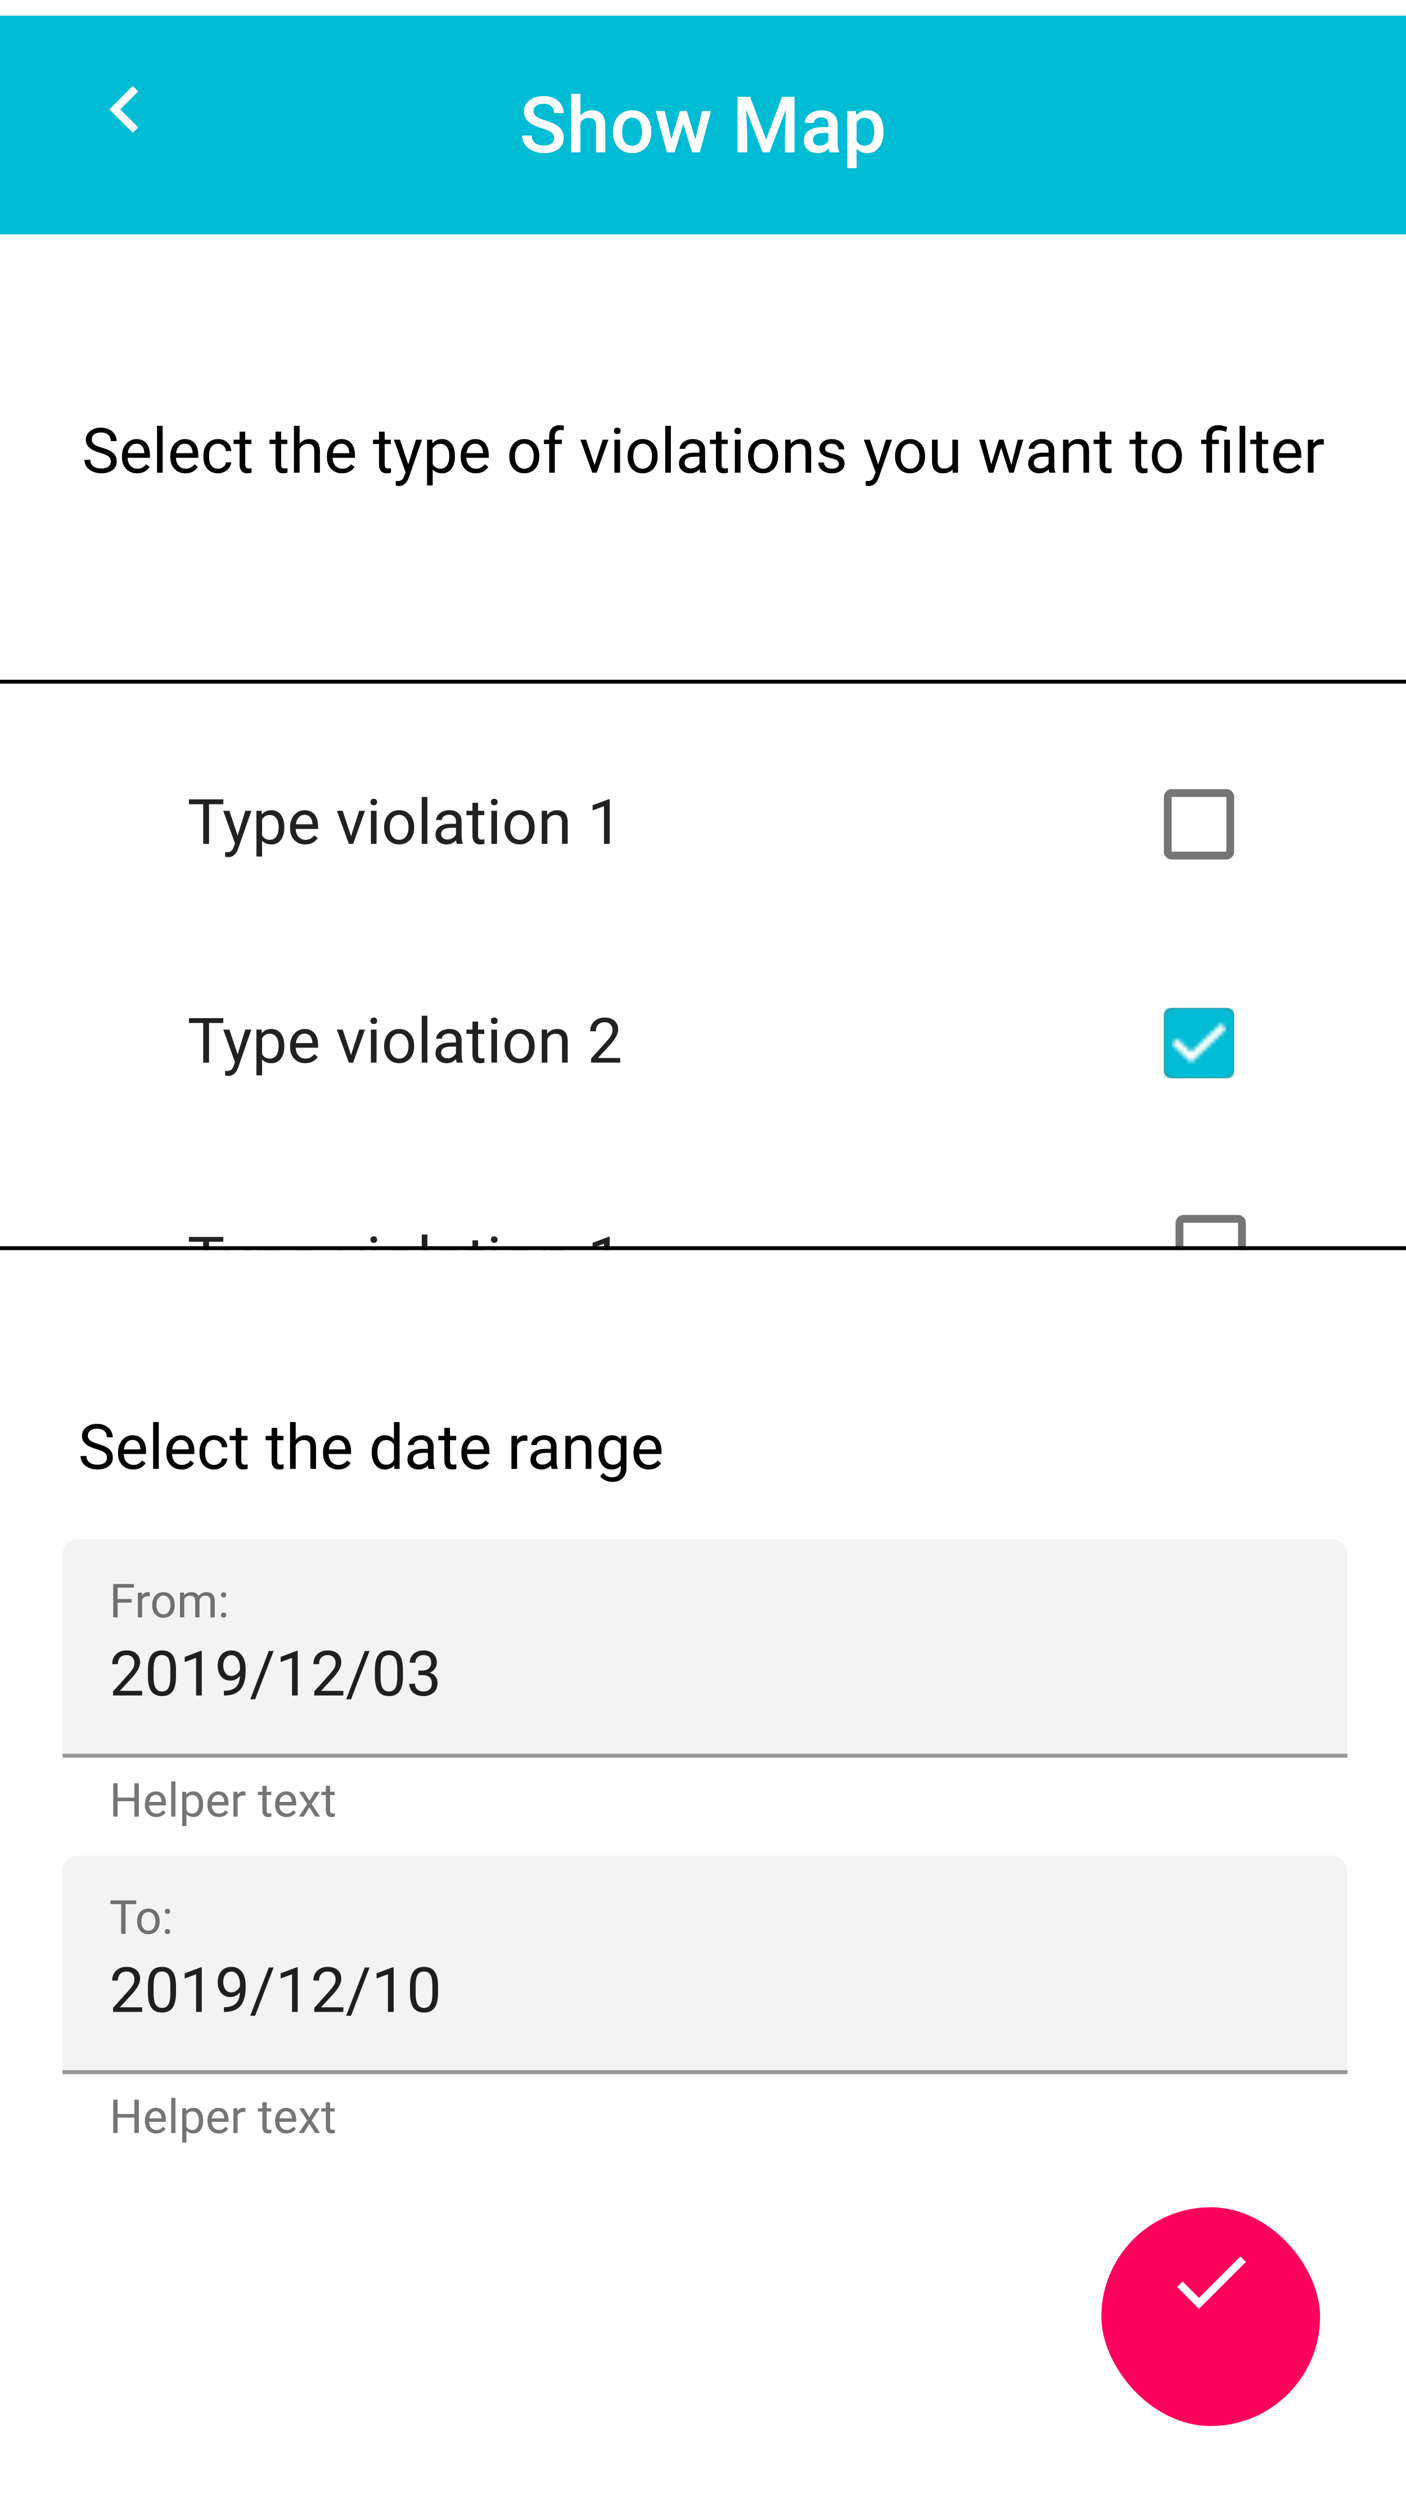 <svg width="360" height="640" viewBox="0 0 360 640" fill="none" xmlns="http://www.w3.org/2000/svg">
<g clip-path="url(#clip0)">
<rect width="360" height="640" fill="white"/>
<g filter="url(#filter0_dd)">
<rect width="360" height="56" fill="#00BCD4"/>
<path d="M141.865 31.338C141.865 30.713 141.644 30.231 141.201 29.893C140.765 29.554 139.974 29.212 138.828 28.867C137.682 28.522 136.771 28.138 136.094 27.715C134.798 26.901 134.15 25.84 134.15 24.531C134.15 23.385 134.616 22.441 135.547 21.699C136.484 20.957 137.699 20.586 139.189 20.586C140.179 20.586 141.061 20.768 141.836 21.133C142.611 21.497 143.219 22.018 143.662 22.695C144.105 23.366 144.326 24.111 144.326 24.932H141.865C141.865 24.189 141.631 23.61 141.162 23.193C140.7 22.77 140.036 22.559 139.17 22.559C138.363 22.559 137.734 22.731 137.285 23.076C136.842 23.421 136.621 23.903 136.621 24.521C136.621 25.042 136.862 25.479 137.344 25.83C137.826 26.175 138.62 26.514 139.727 26.846C140.833 27.171 141.722 27.546 142.393 27.969C143.063 28.385 143.555 28.867 143.867 29.414C144.18 29.954 144.336 30.589 144.336 31.318C144.336 32.503 143.88 33.447 142.969 34.15C142.064 34.847 140.833 35.195 139.277 35.195C138.249 35.195 137.301 35.007 136.436 34.629C135.576 34.245 134.906 33.717 134.424 33.047C133.949 32.376 133.711 31.595 133.711 30.703H136.182C136.182 31.51 136.449 32.135 136.982 32.578C137.516 33.021 138.281 33.242 139.277 33.242C140.137 33.242 140.781 33.07 141.211 32.725C141.647 32.373 141.865 31.911 141.865 31.338ZM148.613 25.586C149.388 24.688 150.368 24.238 151.553 24.238C153.805 24.238 154.948 25.524 154.98 28.096V35H152.607V28.184C152.607 27.454 152.448 26.94 152.129 26.641C151.816 26.335 151.354 26.182 150.742 26.182C149.792 26.182 149.082 26.605 148.613 27.451V35H146.24V20H148.613V25.586ZM156.943 29.619C156.943 28.584 157.148 27.653 157.559 26.826C157.969 25.993 158.545 25.355 159.287 24.912C160.029 24.463 160.882 24.238 161.846 24.238C163.271 24.238 164.427 24.697 165.312 25.615C166.204 26.533 166.686 27.751 166.758 29.268L166.768 29.824C166.768 30.866 166.566 31.797 166.162 32.617C165.765 33.438 165.192 34.072 164.443 34.522C163.701 34.971 162.842 35.195 161.865 35.195C160.374 35.195 159.18 34.7 158.281 33.711C157.389 32.715 156.943 31.39 156.943 29.736V29.619ZM159.316 29.824C159.316 30.912 159.541 31.764 159.99 32.383C160.439 32.995 161.064 33.301 161.865 33.301C162.666 33.301 163.288 32.988 163.73 32.363C164.18 31.738 164.404 30.824 164.404 29.619C164.404 28.551 164.173 27.705 163.711 27.08C163.255 26.455 162.633 26.143 161.846 26.143C161.071 26.143 160.456 26.452 160 27.07C159.544 27.682 159.316 28.6 159.316 29.824ZM178.057 31.729L179.736 24.434H182.051L179.17 35H177.217L174.951 27.744L172.725 35H170.771L167.881 24.434H170.195L171.904 31.65L174.072 24.434H175.859L178.057 31.729ZM192.051 20.781L196.152 31.68L200.244 20.781H203.438V35H200.977V30.312L201.221 24.043L197.021 35H195.254L191.064 24.053L191.309 30.312V35H188.848V20.781H192.051ZM212.451 35C212.347 34.798 212.256 34.469 212.178 34.014C211.423 34.801 210.498 35.195 209.404 35.195C208.343 35.195 207.477 34.893 206.807 34.287C206.136 33.682 205.801 32.933 205.801 32.041C205.801 30.915 206.217 30.052 207.051 29.453C207.891 28.848 209.089 28.545 210.645 28.545H212.1V27.852C212.1 27.305 211.947 26.869 211.641 26.543C211.335 26.211 210.869 26.045 210.244 26.045C209.704 26.045 209.261 26.182 208.916 26.455C208.571 26.722 208.398 27.064 208.398 27.48H206.025C206.025 26.901 206.217 26.361 206.602 25.859C206.986 25.352 207.507 24.954 208.164 24.668C208.828 24.381 209.567 24.238 210.381 24.238C211.618 24.238 212.604 24.551 213.34 25.176C214.076 25.794 214.453 26.667 214.473 27.793V32.559C214.473 33.509 214.606 34.268 214.873 34.834V35H212.451ZM209.844 33.291C210.312 33.291 210.752 33.177 211.162 32.949C211.579 32.721 211.891 32.415 212.1 32.031V30.039H210.82C209.941 30.039 209.281 30.192 208.838 30.498C208.395 30.804 208.174 31.237 208.174 31.797C208.174 32.253 208.324 32.617 208.623 32.891C208.929 33.158 209.336 33.291 209.844 33.291ZM226.211 29.824C226.211 31.458 225.84 32.764 225.098 33.74C224.355 34.71 223.359 35.195 222.109 35.195C220.951 35.195 220.023 34.815 219.326 34.053V39.062H216.953V24.434H219.141L219.238 25.508C219.935 24.662 220.882 24.238 222.08 24.238C223.369 24.238 224.378 24.72 225.107 25.684C225.843 26.641 226.211 27.972 226.211 29.678V29.824ZM223.848 29.619C223.848 28.564 223.636 27.728 223.213 27.109C222.796 26.491 222.197 26.182 221.416 26.182C220.446 26.182 219.749 26.582 219.326 27.383V32.07C219.756 32.891 220.459 33.301 221.436 33.301C222.191 33.301 222.78 32.998 223.203 32.393C223.633 31.781 223.848 30.856 223.848 29.619Z" fill="white"/>
</g>
<path fill-rule="evenodd" clip-rule="evenodd" d="M35.4 23.4L34 22L28 28L34 34L35.4 32.6L30.8 28L35.4 23.4Z" fill="white"/>
<path d="M25.672 115.93C24.385 115.56 23.448 115.107 22.859 114.57C22.276 114.029 21.984 113.362 21.984 112.57C21.984 111.674 22.341 110.935 23.055 110.352C23.773 109.763 24.706 109.469 25.852 109.469C26.633 109.469 27.328 109.62 27.938 109.922C28.552 110.224 29.026 110.641 29.359 111.172C29.698 111.703 29.867 112.284 29.867 112.914H28.359C28.359 112.227 28.141 111.688 27.703 111.297C27.266 110.901 26.648 110.703 25.852 110.703C25.112 110.703 24.534 110.867 24.117 111.195C23.706 111.518 23.5 111.969 23.5 112.547C23.5 113.01 23.695 113.404 24.086 113.727C24.482 114.044 25.151 114.336 26.094 114.602C27.042 114.867 27.781 115.161 28.312 115.484C28.849 115.802 29.245 116.174 29.5 116.602C29.76 117.029 29.891 117.531 29.891 118.109C29.891 119.031 29.531 119.771 28.812 120.328C28.094 120.88 27.133 121.156 25.93 121.156C25.148 121.156 24.419 121.008 23.742 120.711C23.065 120.409 22.542 119.997 22.172 119.477C21.807 118.956 21.625 118.365 21.625 117.703H23.133C23.133 118.391 23.385 118.935 23.891 119.336C24.401 119.732 25.081 119.93 25.93 119.93C26.721 119.93 27.328 119.768 27.75 119.445C28.172 119.122 28.383 118.682 28.383 118.125C28.383 117.568 28.188 117.138 27.797 116.836C27.406 116.529 26.698 116.227 25.672 115.93ZM35.102 121.156C33.956 121.156 33.023 120.781 32.305 120.031C31.586 119.276 31.227 118.268 31.227 117.008V116.742C31.227 115.904 31.385 115.156 31.703 114.5C32.026 113.839 32.474 113.323 33.047 112.953C33.625 112.578 34.25 112.391 34.922 112.391C36.021 112.391 36.875 112.753 37.484 113.477C38.094 114.201 38.398 115.237 38.398 116.586V117.188H32.672C32.693 118.021 32.935 118.695 33.398 119.211C33.867 119.721 34.461 119.977 35.18 119.977C35.69 119.977 36.122 119.872 36.477 119.664C36.831 119.456 37.141 119.18 37.406 118.836L38.289 119.523C37.581 120.612 36.518 121.156 35.102 121.156ZM34.922 113.578C34.339 113.578 33.849 113.792 33.453 114.219C33.057 114.641 32.812 115.234 32.719 116H36.953V115.891C36.911 115.156 36.714 114.589 36.359 114.188C36.005 113.781 35.526 113.578 34.922 113.578ZM41.648 121H40.203V109H41.648V121ZM47.477 121.156C46.331 121.156 45.398 120.781 44.68 120.031C43.961 119.276 43.602 118.268 43.602 117.008V116.742C43.602 115.904 43.76 115.156 44.078 114.5C44.401 113.839 44.849 113.323 45.422 112.953C46 112.578 46.625 112.391 47.297 112.391C48.396 112.391 49.25 112.753 49.859 113.477C50.469 114.201 50.773 115.237 50.773 116.586V117.188H45.047C45.068 118.021 45.31 118.695 45.773 119.211C46.242 119.721 46.836 119.977 47.555 119.977C48.065 119.977 48.497 119.872 48.852 119.664C49.206 119.456 49.516 119.18 49.781 118.836L50.664 119.523C49.956 120.612 48.893 121.156 47.477 121.156ZM47.297 113.578C46.714 113.578 46.224 113.792 45.828 114.219C45.432 114.641 45.188 115.234 45.094 116H49.328V115.891C49.286 115.156 49.089 114.589 48.734 114.188C48.38 113.781 47.901 113.578 47.297 113.578ZM55.844 119.977C56.359 119.977 56.81 119.82 57.195 119.508C57.581 119.195 57.794 118.805 57.836 118.336H59.203C59.177 118.82 59.01 119.281 58.703 119.719C58.396 120.156 57.984 120.505 57.469 120.766C56.958 121.026 56.417 121.156 55.844 121.156C54.693 121.156 53.776 120.773 53.094 120.008C52.417 119.237 52.078 118.185 52.078 116.852V116.609C52.078 115.786 52.229 115.055 52.531 114.414C52.833 113.773 53.266 113.276 53.828 112.922C54.396 112.568 55.065 112.391 55.836 112.391C56.784 112.391 57.57 112.674 58.195 113.242C58.825 113.81 59.161 114.547 59.203 115.453H57.836C57.794 114.906 57.586 114.458 57.211 114.109C56.841 113.755 56.383 113.578 55.836 113.578C55.102 113.578 54.531 113.844 54.125 114.375C53.724 114.901 53.523 115.664 53.523 116.664V116.938C53.523 117.911 53.724 118.661 54.125 119.188C54.526 119.714 55.099 119.977 55.844 119.977ZM62.789 110.5V112.547H64.367V113.664H62.789V118.906C62.789 119.245 62.859 119.5 63 119.672C63.141 119.839 63.38 119.922 63.719 119.922C63.885 119.922 64.115 119.891 64.406 119.828V121C64.026 121.104 63.656 121.156 63.297 121.156C62.651 121.156 62.164 120.961 61.836 120.57C61.508 120.18 61.344 119.625 61.344 118.906V113.664H59.805V112.547H61.344V110.5H62.789ZM71.992 110.5V112.547H73.57V113.664H71.992V118.906C71.992 119.245 72.062 119.5 72.203 119.672C72.344 119.839 72.583 119.922 72.922 119.922C73.088 119.922 73.318 119.891 73.609 119.828V121C73.229 121.104 72.859 121.156 72.5 121.156C71.854 121.156 71.367 120.961 71.039 120.57C70.711 120.18 70.547 119.625 70.547 118.906V113.664H69.008V112.547H70.547V110.5H71.992ZM76.711 113.57C77.352 112.784 78.185 112.391 79.211 112.391C80.997 112.391 81.898 113.398 81.914 115.414V121H80.469V115.406C80.463 114.797 80.323 114.346 80.047 114.055C79.776 113.763 79.352 113.617 78.773 113.617C78.305 113.617 77.893 113.742 77.539 113.992C77.185 114.242 76.909 114.57 76.711 114.977V121H75.266V109H76.711V113.57ZM87.586 121.156C86.44 121.156 85.508 120.781 84.789 120.031C84.07 119.276 83.711 118.268 83.711 117.008V116.742C83.711 115.904 83.87 115.156 84.188 114.5C84.51 113.839 84.958 113.323 85.531 112.953C86.109 112.578 86.734 112.391 87.406 112.391C88.505 112.391 89.359 112.753 89.969 113.477C90.578 114.201 90.883 115.237 90.883 116.586V117.188H85.156C85.177 118.021 85.419 118.695 85.883 119.211C86.352 119.721 86.945 119.977 87.664 119.977C88.174 119.977 88.607 119.872 88.961 119.664C89.315 119.456 89.625 119.18 89.891 118.836L90.773 119.523C90.065 120.612 89.003 121.156 87.586 121.156ZM87.406 113.578C86.823 113.578 86.333 113.792 85.938 114.219C85.542 114.641 85.297 115.234 85.203 116H89.438V115.891C89.396 115.156 89.198 114.589 88.844 114.188C88.49 113.781 88.01 113.578 87.406 113.578ZM98.492 110.5V112.547H100.07V113.664H98.492V118.906C98.492 119.245 98.562 119.5 98.703 119.672C98.844 119.839 99.083 119.922 99.422 119.922C99.588 119.922 99.818 119.891 100.109 119.828V121C99.729 121.104 99.359 121.156 99 121.156C98.354 121.156 97.867 120.961 97.539 120.57C97.211 120.18 97.047 119.625 97.047 118.906V113.664H95.508V112.547H97.047V110.5H98.492ZM104.531 118.883L106.5 112.547H108.047L104.648 122.305C104.122 123.711 103.286 124.414 102.141 124.414L101.867 124.391L101.328 124.289V123.117L101.719 123.148C102.208 123.148 102.589 123.049 102.859 122.852C103.135 122.654 103.362 122.292 103.539 121.766L103.859 120.906L100.844 112.547H102.422L104.531 118.883ZM116.484 116.867C116.484 118.154 116.19 119.19 115.602 119.977C115.013 120.763 114.216 121.156 113.211 121.156C112.185 121.156 111.378 120.831 110.789 120.18V124.25H109.344V112.547H110.664L110.734 113.484C111.323 112.755 112.141 112.391 113.188 112.391C114.203 112.391 115.005 112.773 115.594 113.539C116.188 114.305 116.484 115.37 116.484 116.734V116.867ZM115.039 116.703C115.039 115.75 114.836 114.997 114.43 114.445C114.023 113.893 113.466 113.617 112.758 113.617C111.883 113.617 111.227 114.005 110.789 114.781V118.82C111.221 119.591 111.883 119.977 112.773 119.977C113.466 119.977 114.016 119.703 114.422 119.156C114.833 118.604 115.039 117.786 115.039 116.703ZM121.836 121.156C120.69 121.156 119.758 120.781 119.039 120.031C118.32 119.276 117.961 118.268 117.961 117.008V116.742C117.961 115.904 118.12 115.156 118.438 114.5C118.76 113.839 119.208 113.323 119.781 112.953C120.359 112.578 120.984 112.391 121.656 112.391C122.755 112.391 123.609 112.753 124.219 113.477C124.828 114.201 125.133 115.237 125.133 116.586V117.188H119.406C119.427 118.021 119.669 118.695 120.133 119.211C120.602 119.721 121.195 119.977 121.914 119.977C122.424 119.977 122.857 119.872 123.211 119.664C123.565 119.456 123.875 119.18 124.141 118.836L125.023 119.523C124.315 120.612 123.253 121.156 121.836 121.156ZM121.656 113.578C121.073 113.578 120.583 113.792 120.188 114.219C119.792 114.641 119.547 115.234 119.453 116H123.688V115.891C123.646 115.156 123.448 114.589 123.094 114.188C122.74 113.781 122.26 113.578 121.656 113.578ZM130.398 116.695C130.398 115.867 130.56 115.122 130.883 114.461C131.211 113.799 131.664 113.289 132.242 112.93C132.826 112.57 133.49 112.391 134.234 112.391C135.385 112.391 136.315 112.789 137.023 113.586C137.737 114.383 138.094 115.443 138.094 116.766V116.867C138.094 117.69 137.935 118.43 137.617 119.086C137.305 119.737 136.854 120.245 136.266 120.609C135.682 120.974 135.01 121.156 134.25 121.156C133.104 121.156 132.174 120.758 131.461 119.961C130.753 119.164 130.398 118.109 130.398 116.797V116.695ZM131.852 116.867C131.852 117.805 132.068 118.557 132.5 119.125C132.938 119.693 133.521 119.977 134.25 119.977C134.984 119.977 135.568 119.69 136 119.117C136.432 118.539 136.648 117.732 136.648 116.695C136.648 115.768 136.427 115.018 135.984 114.445C135.547 113.867 134.964 113.578 134.234 113.578C133.521 113.578 132.945 113.862 132.508 114.43C132.07 114.997 131.852 115.81 131.852 116.867ZM140.617 121V113.664H139.281V112.547H140.617V111.68C140.617 110.773 140.859 110.073 141.344 109.578C141.828 109.083 142.513 108.836 143.398 108.836C143.732 108.836 144.062 108.88 144.391 108.969L144.312 110.141C144.068 110.094 143.807 110.07 143.531 110.07C143.062 110.07 142.701 110.208 142.445 110.484C142.19 110.755 142.062 111.146 142.062 111.656V112.547H143.867V113.664H142.062V121H140.617ZM152.227 119.039L154.32 112.547H155.797L152.766 121H151.664L148.602 112.547H150.078L152.227 119.039ZM158.758 121H157.312V112.547H158.758V121ZM157.195 110.305C157.195 110.07 157.266 109.872 157.406 109.711C157.552 109.549 157.766 109.469 158.047 109.469C158.328 109.469 158.542 109.549 158.688 109.711C158.833 109.872 158.906 110.07 158.906 110.305C158.906 110.539 158.833 110.734 158.688 110.891C158.542 111.047 158.328 111.125 158.047 111.125C157.766 111.125 157.552 111.047 157.406 110.891C157.266 110.734 157.195 110.539 157.195 110.305ZM160.695 116.695C160.695 115.867 160.857 115.122 161.18 114.461C161.508 113.799 161.961 113.289 162.539 112.93C163.122 112.57 163.786 112.391 164.531 112.391C165.682 112.391 166.612 112.789 167.32 113.586C168.034 114.383 168.391 115.443 168.391 116.766V116.867C168.391 117.69 168.232 118.43 167.914 119.086C167.602 119.737 167.151 120.245 166.562 120.609C165.979 120.974 165.307 121.156 164.547 121.156C163.401 121.156 162.471 120.758 161.758 119.961C161.049 119.164 160.695 118.109 160.695 116.797V116.695ZM162.148 116.867C162.148 117.805 162.365 118.557 162.797 119.125C163.234 119.693 163.818 119.977 164.547 119.977C165.281 119.977 165.865 119.69 166.297 119.117C166.729 118.539 166.945 117.732 166.945 116.695C166.945 115.768 166.724 115.018 166.281 114.445C165.844 113.867 165.26 113.578 164.531 113.578C163.818 113.578 163.242 113.862 162.805 114.43C162.367 114.997 162.148 115.81 162.148 116.867ZM171.773 121H170.328V109H171.773V121ZM179.312 121C179.229 120.833 179.161 120.536 179.109 120.109C178.438 120.807 177.635 121.156 176.703 121.156C175.87 121.156 175.185 120.922 174.648 120.453C174.117 119.979 173.852 119.38 173.852 118.656C173.852 117.776 174.185 117.094 174.852 116.609C175.523 116.12 176.466 115.875 177.68 115.875H179.086V115.211C179.086 114.706 178.935 114.305 178.633 114.008C178.331 113.706 177.885 113.555 177.297 113.555C176.781 113.555 176.349 113.685 176 113.945C175.651 114.206 175.477 114.521 175.477 114.891H174.023C174.023 114.469 174.172 114.062 174.469 113.672C174.771 113.276 175.177 112.964 175.688 112.734C176.203 112.505 176.768 112.391 177.383 112.391C178.357 112.391 179.12 112.635 179.672 113.125C180.224 113.609 180.51 114.279 180.531 115.133V119.023C180.531 119.799 180.63 120.417 180.828 120.875V121H179.312ZM176.914 119.898C177.367 119.898 177.797 119.781 178.203 119.547C178.609 119.312 178.904 119.008 179.086 118.633V116.898H177.953C176.182 116.898 175.297 117.417 175.297 118.453C175.297 118.906 175.448 119.26 175.75 119.516C176.052 119.771 176.44 119.898 176.914 119.898ZM184.758 110.5V112.547H186.336V113.664H184.758V118.906C184.758 119.245 184.828 119.5 184.969 119.672C185.109 119.839 185.349 119.922 185.688 119.922C185.854 119.922 186.083 119.891 186.375 119.828V121C185.995 121.104 185.625 121.156 185.266 121.156C184.62 121.156 184.133 120.961 183.805 120.57C183.477 120.18 183.312 119.625 183.312 118.906V113.664H181.773V112.547H183.312V110.5H184.758ZM189.602 121H188.156V112.547H189.602V121ZM188.039 110.305C188.039 110.07 188.109 109.872 188.25 109.711C188.396 109.549 188.609 109.469 188.891 109.469C189.172 109.469 189.385 109.549 189.531 109.711C189.677 109.872 189.75 110.07 189.75 110.305C189.75 110.539 189.677 110.734 189.531 110.891C189.385 111.047 189.172 111.125 188.891 111.125C188.609 111.125 188.396 111.047 188.25 110.891C188.109 110.734 188.039 110.539 188.039 110.305ZM191.539 116.695C191.539 115.867 191.701 115.122 192.023 114.461C192.352 113.799 192.805 113.289 193.383 112.93C193.966 112.57 194.63 112.391 195.375 112.391C196.526 112.391 197.456 112.789 198.164 113.586C198.878 114.383 199.234 115.443 199.234 116.766V116.867C199.234 117.69 199.076 118.43 198.758 119.086C198.445 119.737 197.995 120.245 197.406 120.609C196.823 120.974 196.151 121.156 195.391 121.156C194.245 121.156 193.315 120.758 192.602 119.961C191.893 119.164 191.539 118.109 191.539 116.797V116.695ZM192.992 116.867C192.992 117.805 193.208 118.557 193.641 119.125C194.078 119.693 194.661 119.977 195.391 119.977C196.125 119.977 196.708 119.69 197.141 119.117C197.573 118.539 197.789 117.732 197.789 116.695C197.789 115.768 197.568 115.018 197.125 114.445C196.688 113.867 196.104 113.578 195.375 113.578C194.661 113.578 194.086 113.862 193.648 114.43C193.211 114.997 192.992 115.81 192.992 116.867ZM202.414 112.547L202.461 113.609C203.107 112.797 203.951 112.391 204.992 112.391C206.779 112.391 207.68 113.398 207.695 115.414V121H206.25V115.406C206.245 114.797 206.104 114.346 205.828 114.055C205.557 113.763 205.133 113.617 204.555 113.617C204.086 113.617 203.674 113.742 203.32 113.992C202.966 114.242 202.69 114.57 202.492 114.977V121H201.047V112.547H202.414ZM214.797 118.758C214.797 118.367 214.648 118.065 214.352 117.852C214.06 117.633 213.547 117.445 212.812 117.289C212.083 117.133 211.503 116.945 211.07 116.727C210.643 116.508 210.326 116.247 210.117 115.945C209.914 115.643 209.812 115.284 209.812 114.867C209.812 114.174 210.104 113.589 210.688 113.109C211.276 112.63 212.026 112.391 212.938 112.391C213.896 112.391 214.672 112.638 215.266 113.133C215.865 113.628 216.164 114.26 216.164 115.031H214.711C214.711 114.635 214.542 114.294 214.203 114.008C213.87 113.721 213.448 113.578 212.938 113.578C212.411 113.578 212 113.693 211.703 113.922C211.406 114.151 211.258 114.451 211.258 114.82C211.258 115.169 211.396 115.432 211.672 115.609C211.948 115.786 212.445 115.956 213.164 116.117C213.888 116.279 214.474 116.471 214.922 116.695C215.37 116.919 215.701 117.19 215.914 117.508C216.133 117.82 216.242 118.203 216.242 118.656C216.242 119.411 215.94 120.018 215.336 120.477C214.732 120.93 213.948 121.156 212.984 121.156C212.307 121.156 211.708 121.036 211.188 120.797C210.667 120.557 210.258 120.224 209.961 119.797C209.669 119.365 209.523 118.898 209.523 118.398H210.969C210.995 118.883 211.188 119.268 211.547 119.555C211.911 119.836 212.391 119.977 212.984 119.977C213.531 119.977 213.969 119.867 214.297 119.648C214.63 119.424 214.797 119.128 214.797 118.758ZM224.859 118.883L226.828 112.547H228.375L224.977 122.305C224.451 123.711 223.615 124.414 222.469 124.414L222.195 124.391L221.656 124.289V123.117L222.047 123.148C222.536 123.148 222.917 123.049 223.188 122.852C223.464 122.654 223.69 122.292 223.867 121.766L224.188 120.906L221.172 112.547H222.75L224.859 118.883ZM229.164 116.695C229.164 115.867 229.326 115.122 229.648 114.461C229.977 113.799 230.43 113.289 231.008 112.93C231.591 112.57 232.255 112.391 233 112.391C234.151 112.391 235.081 112.789 235.789 113.586C236.503 114.383 236.859 115.443 236.859 116.766V116.867C236.859 117.69 236.701 118.43 236.383 119.086C236.07 119.737 235.62 120.245 235.031 120.609C234.448 120.974 233.776 121.156 233.016 121.156C231.87 121.156 230.94 120.758 230.227 119.961C229.518 119.164 229.164 118.109 229.164 116.797V116.695ZM230.617 116.867C230.617 117.805 230.833 118.557 231.266 119.125C231.703 119.693 232.286 119.977 233.016 119.977C233.75 119.977 234.333 119.69 234.766 119.117C235.198 118.539 235.414 117.732 235.414 116.695C235.414 115.768 235.193 115.018 234.75 114.445C234.312 113.867 233.729 113.578 233 113.578C232.286 113.578 231.711 113.862 231.273 114.43C230.836 114.997 230.617 115.81 230.617 116.867ZM243.891 120.164C243.328 120.826 242.503 121.156 241.414 121.156C240.513 121.156 239.826 120.896 239.352 120.375C238.883 119.849 238.646 119.073 238.641 118.047V112.547H240.086V118.008C240.086 119.289 240.607 119.93 241.648 119.93C242.753 119.93 243.487 119.518 243.852 118.695V112.547H245.297V121H243.922L243.891 120.164ZM258.953 119.008L260.578 112.547H262.023L259.562 121H258.391L256.336 114.594L254.336 121H253.164L250.711 112.547H252.148L253.812 118.875L255.781 112.547H256.945L258.953 119.008ZM268.719 121C268.635 120.833 268.568 120.536 268.516 120.109C267.844 120.807 267.042 121.156 266.109 121.156C265.276 121.156 264.591 120.922 264.055 120.453C263.523 119.979 263.258 119.38 263.258 118.656C263.258 117.776 263.591 117.094 264.258 116.609C264.93 116.12 265.872 115.875 267.086 115.875H268.492V115.211C268.492 114.706 268.341 114.305 268.039 114.008C267.737 113.706 267.292 113.555 266.703 113.555C266.188 113.555 265.755 113.685 265.406 113.945C265.057 114.206 264.883 114.521 264.883 114.891H263.43C263.43 114.469 263.578 114.062 263.875 113.672C264.177 113.276 264.583 112.964 265.094 112.734C265.609 112.505 266.174 112.391 266.789 112.391C267.763 112.391 268.526 112.635 269.078 113.125C269.63 113.609 269.917 114.279 269.938 115.133V119.023C269.938 119.799 270.036 120.417 270.234 120.875V121H268.719ZM266.32 119.898C266.773 119.898 267.203 119.781 267.609 119.547C268.016 119.312 268.31 119.008 268.492 118.633V116.898H267.359C265.589 116.898 264.703 117.417 264.703 118.453C264.703 118.906 264.854 119.26 265.156 119.516C265.458 119.771 265.846 119.898 266.32 119.898ZM273.57 112.547L273.617 113.609C274.263 112.797 275.107 112.391 276.148 112.391C277.935 112.391 278.836 113.398 278.852 115.414V121H277.406V115.406C277.401 114.797 277.26 114.346 276.984 114.055C276.714 113.763 276.289 113.617 275.711 113.617C275.242 113.617 274.831 113.742 274.477 113.992C274.122 114.242 273.846 114.57 273.648 114.977V121H272.203V112.547H273.57ZM282.992 110.5V112.547H284.57V113.664H282.992V118.906C282.992 119.245 283.062 119.5 283.203 119.672C283.344 119.839 283.583 119.922 283.922 119.922C284.089 119.922 284.318 119.891 284.609 119.828V121C284.229 121.104 283.859 121.156 283.5 121.156C282.854 121.156 282.367 120.961 282.039 120.57C281.711 120.18 281.547 119.625 281.547 118.906V113.664H280.008V112.547H281.547V110.5H282.992ZM292.195 110.5V112.547H293.773V113.664H292.195V118.906C292.195 119.245 292.266 119.5 292.406 119.672C292.547 119.839 292.786 119.922 293.125 119.922C293.292 119.922 293.521 119.891 293.812 119.828V121C293.432 121.104 293.062 121.156 292.703 121.156C292.057 121.156 291.57 120.961 291.242 120.57C290.914 120.18 290.75 119.625 290.75 118.906V113.664H289.211V112.547H290.75V110.5H292.195ZM294.93 116.695C294.93 115.867 295.091 115.122 295.414 114.461C295.742 113.799 296.195 113.289 296.773 112.93C297.357 112.57 298.021 112.391 298.766 112.391C299.917 112.391 300.846 112.789 301.555 113.586C302.268 114.383 302.625 115.443 302.625 116.766V116.867C302.625 117.69 302.466 118.43 302.148 119.086C301.836 119.737 301.385 120.245 300.797 120.609C300.214 120.974 299.542 121.156 298.781 121.156C297.635 121.156 296.706 120.758 295.992 119.961C295.284 119.164 294.93 118.109 294.93 116.797V116.695ZM296.383 116.867C296.383 117.805 296.599 118.557 297.031 119.125C297.469 119.693 298.052 119.977 298.781 119.977C299.516 119.977 300.099 119.69 300.531 119.117C300.964 118.539 301.18 117.732 301.18 116.695C301.18 115.768 300.958 115.018 300.516 114.445C300.078 113.867 299.495 113.578 298.766 113.578C298.052 113.578 297.477 113.862 297.039 114.43C296.602 114.997 296.383 115.81 296.383 116.867ZM308.891 121V113.664H307.555V112.547H308.891V111.828C308.891 110.885 309.159 110.151 309.695 109.625C310.237 109.099 311 108.836 311.984 108.836C312.568 108.836 313.305 108.995 314.195 109.312L313.953 110.531C313.302 110.271 312.682 110.141 312.094 110.141C311.474 110.141 311.026 110.281 310.75 110.562C310.479 110.839 310.344 111.255 310.344 111.812V112.547H312.07V113.664H310.344V121H308.891ZM314.914 121H313.461V112.547H314.914V121ZM318.836 121H317.391V109H318.836V121ZM323.117 110.5V112.547H324.695V113.664H323.117V118.906C323.117 119.245 323.188 119.5 323.328 119.672C323.469 119.839 323.708 119.922 324.047 119.922C324.214 119.922 324.443 119.891 324.734 119.828V121C324.354 121.104 323.984 121.156 323.625 121.156C322.979 121.156 322.492 120.961 322.164 120.57C321.836 120.18 321.672 119.625 321.672 118.906V113.664H320.133V112.547H321.672V110.5H323.117ZM329.898 121.156C328.753 121.156 327.82 120.781 327.102 120.031C326.383 119.276 326.023 118.268 326.023 117.008V116.742C326.023 115.904 326.182 115.156 326.5 114.5C326.823 113.839 327.271 113.323 327.844 112.953C328.422 112.578 329.047 112.391 329.719 112.391C330.818 112.391 331.672 112.753 332.281 113.477C332.891 114.201 333.195 115.237 333.195 116.586V117.188H327.469C327.49 118.021 327.732 118.695 328.195 119.211C328.664 119.721 329.258 119.977 329.977 119.977C330.487 119.977 330.919 119.872 331.273 119.664C331.628 119.456 331.938 119.18 332.203 118.836L333.086 119.523C332.378 120.612 331.315 121.156 329.898 121.156ZM329.719 113.578C329.135 113.578 328.646 113.792 328.25 114.219C327.854 114.641 327.609 115.234 327.516 116H331.75V115.891C331.708 115.156 331.51 114.589 331.156 114.188C330.802 113.781 330.323 113.578 329.719 113.578ZM338.961 113.844C338.742 113.807 338.505 113.789 338.25 113.789C337.302 113.789 336.659 114.193 336.32 115V121H334.875V112.547H336.281L336.305 113.523C336.779 112.768 337.451 112.391 338.32 112.391C338.602 112.391 338.815 112.427 338.961 112.5V113.844Z" fill="black"/>
<g clip-path="url(#clip1)">
<path d="M57.18 205.859H53.523V216H52.031V205.859H48.383V204.625H57.18V205.859ZM60.844 213.883L62.812 207.547H64.359L60.961 217.305C60.435 218.711 59.599 219.414 58.453 219.414L58.18 219.391L57.641 219.289V218.117L58.031 218.148C58.521 218.148 58.901 218.049 59.172 217.852C59.448 217.654 59.675 217.292 59.852 216.766L60.172 215.906L57.156 207.547H58.734L60.844 213.883ZM72.797 211.867C72.797 213.154 72.503 214.19 71.914 214.977C71.326 215.763 70.529 216.156 69.523 216.156C68.497 216.156 67.69 215.831 67.102 215.18V219.25H65.656V207.547H66.977L67.047 208.484C67.635 207.755 68.453 207.391 69.5 207.391C70.516 207.391 71.318 207.773 71.906 208.539C72.5 209.305 72.797 210.37 72.797 211.734V211.867ZM71.352 211.703C71.352 210.75 71.148 209.997 70.742 209.445C70.336 208.893 69.779 208.617 69.07 208.617C68.195 208.617 67.539 209.005 67.102 209.781V213.82C67.534 214.591 68.195 214.977 69.086 214.977C69.779 214.977 70.328 214.703 70.734 214.156C71.146 213.604 71.352 212.786 71.352 211.703ZM78.148 216.156C77.003 216.156 76.07 215.781 75.352 215.031C74.633 214.276 74.273 213.268 74.273 212.008V211.742C74.273 210.904 74.432 210.156 74.75 209.5C75.073 208.839 75.521 208.323 76.094 207.953C76.672 207.578 77.297 207.391 77.969 207.391C79.068 207.391 79.922 207.753 80.531 208.477C81.141 209.201 81.445 210.237 81.445 211.586V212.188H75.719C75.74 213.021 75.982 213.695 76.445 214.211C76.914 214.721 77.508 214.977 78.227 214.977C78.737 214.977 79.169 214.872 79.523 214.664C79.878 214.456 80.188 214.18 80.453 213.836L81.336 214.523C80.628 215.612 79.565 216.156 78.148 216.156ZM77.969 208.578C77.385 208.578 76.896 208.792 76.5 209.219C76.104 209.641 75.859 210.234 75.766 211H80V210.891C79.958 210.156 79.76 209.589 79.406 209.188C79.052 208.781 78.573 208.578 77.969 208.578ZM89.883 214.039L91.977 207.547H93.453L90.422 216H89.32L86.258 207.547H87.734L89.883 214.039ZM96.414 216H94.969V207.547H96.414V216ZM94.852 205.305C94.852 205.07 94.922 204.872 95.062 204.711C95.208 204.549 95.422 204.469 95.703 204.469C95.984 204.469 96.198 204.549 96.344 204.711C96.49 204.872 96.562 205.07 96.562 205.305C96.562 205.539 96.49 205.734 96.344 205.891C96.198 206.047 95.984 206.125 95.703 206.125C95.422 206.125 95.208 206.047 95.062 205.891C94.922 205.734 94.852 205.539 94.852 205.305ZM98.352 211.695C98.352 210.867 98.513 210.122 98.836 209.461C99.164 208.799 99.617 208.289 100.195 207.93C100.779 207.57 101.443 207.391 102.188 207.391C103.339 207.391 104.268 207.789 104.977 208.586C105.69 209.383 106.047 210.443 106.047 211.766V211.867C106.047 212.69 105.888 213.43 105.57 214.086C105.258 214.737 104.807 215.245 104.219 215.609C103.635 215.974 102.964 216.156 102.203 216.156C101.057 216.156 100.128 215.758 99.414 214.961C98.706 214.164 98.352 213.109 98.352 211.797V211.695ZM99.805 211.867C99.805 212.805 100.021 213.557 100.453 214.125C100.891 214.693 101.474 214.977 102.203 214.977C102.938 214.977 103.521 214.69 103.953 214.117C104.385 213.539 104.602 212.732 104.602 211.695C104.602 210.768 104.38 210.018 103.938 209.445C103.5 208.867 102.917 208.578 102.188 208.578C101.474 208.578 100.898 208.862 100.461 209.43C100.023 209.997 99.805 210.81 99.805 211.867ZM109.43 216H107.984V204H109.43V216ZM116.969 216C116.885 215.833 116.818 215.536 116.766 215.109C116.094 215.807 115.292 216.156 114.359 216.156C113.526 216.156 112.841 215.922 112.305 215.453C111.773 214.979 111.508 214.38 111.508 213.656C111.508 212.776 111.841 212.094 112.508 211.609C113.18 211.12 114.122 210.875 115.336 210.875H116.742V210.211C116.742 209.706 116.591 209.305 116.289 209.008C115.987 208.706 115.542 208.555 114.953 208.555C114.438 208.555 114.005 208.685 113.656 208.945C113.307 209.206 113.133 209.521 113.133 209.891H111.68C111.68 209.469 111.828 209.062 112.125 208.672C112.427 208.276 112.833 207.964 113.344 207.734C113.859 207.505 114.424 207.391 115.039 207.391C116.013 207.391 116.776 207.635 117.328 208.125C117.88 208.609 118.167 209.279 118.188 210.133V214.023C118.188 214.799 118.286 215.417 118.484 215.875V216H116.969ZM114.57 214.898C115.023 214.898 115.453 214.781 115.859 214.547C116.266 214.312 116.56 214.008 116.742 213.633V211.898H115.609C113.839 211.898 112.953 212.417 112.953 213.453C112.953 213.906 113.104 214.26 113.406 214.516C113.708 214.771 114.096 214.898 114.57 214.898ZM122.414 205.5V207.547H123.992V208.664H122.414V213.906C122.414 214.245 122.484 214.5 122.625 214.672C122.766 214.839 123.005 214.922 123.344 214.922C123.51 214.922 123.74 214.891 124.031 214.828V216C123.651 216.104 123.281 216.156 122.922 216.156C122.276 216.156 121.789 215.961 121.461 215.57C121.133 215.18 120.969 214.625 120.969 213.906V208.664H119.43V207.547H120.969V205.5H122.414ZM127.258 216H125.812V207.547H127.258V216ZM125.695 205.305C125.695 205.07 125.766 204.872 125.906 204.711C126.052 204.549 126.266 204.469 126.547 204.469C126.828 204.469 127.042 204.549 127.188 204.711C127.333 204.872 127.406 205.07 127.406 205.305C127.406 205.539 127.333 205.734 127.188 205.891C127.042 206.047 126.828 206.125 126.547 206.125C126.266 206.125 126.052 206.047 125.906 205.891C125.766 205.734 125.695 205.539 125.695 205.305ZM129.195 211.695C129.195 210.867 129.357 210.122 129.68 209.461C130.008 208.799 130.461 208.289 131.039 207.93C131.622 207.57 132.286 207.391 133.031 207.391C134.182 207.391 135.112 207.789 135.82 208.586C136.534 209.383 136.891 210.443 136.891 211.766V211.867C136.891 212.69 136.732 213.43 136.414 214.086C136.102 214.737 135.651 215.245 135.062 215.609C134.479 215.974 133.807 216.156 133.047 216.156C131.901 216.156 130.971 215.758 130.258 214.961C129.549 214.164 129.195 213.109 129.195 211.797V211.695ZM130.648 211.867C130.648 212.805 130.865 213.557 131.297 214.125C131.734 214.693 132.318 214.977 133.047 214.977C133.781 214.977 134.365 214.69 134.797 214.117C135.229 213.539 135.445 212.732 135.445 211.695C135.445 210.768 135.224 210.018 134.781 209.445C134.344 208.867 133.76 208.578 133.031 208.578C132.318 208.578 131.742 208.862 131.305 209.43C130.867 209.997 130.648 210.81 130.648 211.867ZM140.07 207.547L140.117 208.609C140.763 207.797 141.607 207.391 142.648 207.391C144.435 207.391 145.336 208.398 145.352 210.414V216H143.906V210.406C143.901 209.797 143.76 209.346 143.484 209.055C143.214 208.763 142.789 208.617 142.211 208.617C141.742 208.617 141.331 208.742 140.977 208.992C140.622 209.242 140.346 209.57 140.148 209.977V216H138.703V207.547H140.07ZM156.102 216H154.648V206.367L151.734 207.438V206.125L155.875 204.57H156.102V216Z" fill="black" fill-opacity="0.87"/>
<path fill-rule="evenodd" clip-rule="evenodd" d="M314 204V218H300V204H314ZM314 202H300C298.9 202 298 202.9 298 204V218C298 219.1 298.9 220 300 220H314C315.1 220 316 219.1 316 218V204C316 202.9 315.1 202 314 202Z" fill="black" fill-opacity="0.54"/>
<path d="M57.18 261.859H53.523V272H52.031V261.859H48.383V260.625H57.18V261.859ZM60.844 269.883L62.812 263.547H64.359L60.961 273.305C60.435 274.711 59.599 275.414 58.453 275.414L58.18 275.391L57.641 275.289V274.117L58.031 274.148C58.521 274.148 58.901 274.049 59.172 273.852C59.448 273.654 59.675 273.292 59.852 272.766L60.172 271.906L57.156 263.547H58.734L60.844 269.883ZM72.797 267.867C72.797 269.154 72.503 270.19 71.914 270.977C71.326 271.763 70.529 272.156 69.523 272.156C68.497 272.156 67.69 271.831 67.102 271.18V275.25H65.656V263.547H66.977L67.047 264.484C67.635 263.755 68.453 263.391 69.5 263.391C70.516 263.391 71.318 263.773 71.906 264.539C72.5 265.305 72.797 266.37 72.797 267.734V267.867ZM71.352 267.703C71.352 266.75 71.148 265.997 70.742 265.445C70.336 264.893 69.779 264.617 69.07 264.617C68.195 264.617 67.539 265.005 67.102 265.781V269.82C67.534 270.591 68.195 270.977 69.086 270.977C69.779 270.977 70.328 270.703 70.734 270.156C71.146 269.604 71.352 268.786 71.352 267.703ZM78.148 272.156C77.003 272.156 76.07 271.781 75.352 271.031C74.633 270.276 74.273 269.268 74.273 268.008V267.742C74.273 266.904 74.432 266.156 74.75 265.5C75.073 264.839 75.521 264.323 76.094 263.953C76.672 263.578 77.297 263.391 77.969 263.391C79.068 263.391 79.922 263.753 80.531 264.477C81.141 265.201 81.445 266.237 81.445 267.586V268.188H75.719C75.74 269.021 75.982 269.695 76.445 270.211C76.914 270.721 77.508 270.977 78.227 270.977C78.737 270.977 79.169 270.872 79.523 270.664C79.878 270.456 80.188 270.18 80.453 269.836L81.336 270.523C80.628 271.612 79.565 272.156 78.148 272.156ZM77.969 264.578C77.385 264.578 76.896 264.792 76.5 265.219C76.104 265.641 75.859 266.234 75.766 267H80V266.891C79.958 266.156 79.76 265.589 79.406 265.188C79.052 264.781 78.573 264.578 77.969 264.578ZM89.883 270.039L91.977 263.547H93.453L90.422 272H89.32L86.258 263.547H87.734L89.883 270.039ZM96.414 272H94.969V263.547H96.414V272ZM94.852 261.305C94.852 261.07 94.922 260.872 95.062 260.711C95.208 260.549 95.422 260.469 95.703 260.469C95.984 260.469 96.198 260.549 96.344 260.711C96.49 260.872 96.562 261.07 96.562 261.305C96.562 261.539 96.49 261.734 96.344 261.891C96.198 262.047 95.984 262.125 95.703 262.125C95.422 262.125 95.208 262.047 95.062 261.891C94.922 261.734 94.852 261.539 94.852 261.305ZM98.352 267.695C98.352 266.867 98.513 266.122 98.836 265.461C99.164 264.799 99.617 264.289 100.195 263.93C100.779 263.57 101.443 263.391 102.188 263.391C103.339 263.391 104.268 263.789 104.977 264.586C105.69 265.383 106.047 266.443 106.047 267.766V267.867C106.047 268.69 105.888 269.43 105.57 270.086C105.258 270.737 104.807 271.245 104.219 271.609C103.635 271.974 102.964 272.156 102.203 272.156C101.057 272.156 100.128 271.758 99.414 270.961C98.706 270.164 98.352 269.109 98.352 267.797V267.695ZM99.805 267.867C99.805 268.805 100.021 269.557 100.453 270.125C100.891 270.693 101.474 270.977 102.203 270.977C102.938 270.977 103.521 270.69 103.953 270.117C104.385 269.539 104.602 268.732 104.602 267.695C104.602 266.768 104.38 266.018 103.938 265.445C103.5 264.867 102.917 264.578 102.188 264.578C101.474 264.578 100.898 264.862 100.461 265.43C100.023 265.997 99.805 266.81 99.805 267.867ZM109.43 272H107.984V260H109.43V272ZM116.969 272C116.885 271.833 116.818 271.536 116.766 271.109C116.094 271.807 115.292 272.156 114.359 272.156C113.526 272.156 112.841 271.922 112.305 271.453C111.773 270.979 111.508 270.38 111.508 269.656C111.508 268.776 111.841 268.094 112.508 267.609C113.18 267.12 114.122 266.875 115.336 266.875H116.742V266.211C116.742 265.706 116.591 265.305 116.289 265.008C115.987 264.706 115.542 264.555 114.953 264.555C114.438 264.555 114.005 264.685 113.656 264.945C113.307 265.206 113.133 265.521 113.133 265.891H111.68C111.68 265.469 111.828 265.062 112.125 264.672C112.427 264.276 112.833 263.964 113.344 263.734C113.859 263.505 114.424 263.391 115.039 263.391C116.013 263.391 116.776 263.635 117.328 264.125C117.88 264.609 118.167 265.279 118.188 266.133V270.023C118.188 270.799 118.286 271.417 118.484 271.875V272H116.969ZM114.57 270.898C115.023 270.898 115.453 270.781 115.859 270.547C116.266 270.312 116.56 270.008 116.742 269.633V267.898H115.609C113.839 267.898 112.953 268.417 112.953 269.453C112.953 269.906 113.104 270.26 113.406 270.516C113.708 270.771 114.096 270.898 114.57 270.898ZM122.414 261.5V263.547H123.992V264.664H122.414V269.906C122.414 270.245 122.484 270.5 122.625 270.672C122.766 270.839 123.005 270.922 123.344 270.922C123.51 270.922 123.74 270.891 124.031 270.828V272C123.651 272.104 123.281 272.156 122.922 272.156C122.276 272.156 121.789 271.961 121.461 271.57C121.133 271.18 120.969 270.625 120.969 269.906V264.664H119.43V263.547H120.969V261.5H122.414ZM127.258 272H125.812V263.547H127.258V272ZM125.695 261.305C125.695 261.07 125.766 260.872 125.906 260.711C126.052 260.549 126.266 260.469 126.547 260.469C126.828 260.469 127.042 260.549 127.188 260.711C127.333 260.872 127.406 261.07 127.406 261.305C127.406 261.539 127.333 261.734 127.188 261.891C127.042 262.047 126.828 262.125 126.547 262.125C126.266 262.125 126.052 262.047 125.906 261.891C125.766 261.734 125.695 261.539 125.695 261.305ZM129.195 267.695C129.195 266.867 129.357 266.122 129.68 265.461C130.008 264.799 130.461 264.289 131.039 263.93C131.622 263.57 132.286 263.391 133.031 263.391C134.182 263.391 135.112 263.789 135.82 264.586C136.534 265.383 136.891 266.443 136.891 267.766V267.867C136.891 268.69 136.732 269.43 136.414 270.086C136.102 270.737 135.651 271.245 135.062 271.609C134.479 271.974 133.807 272.156 133.047 272.156C131.901 272.156 130.971 271.758 130.258 270.961C129.549 270.164 129.195 269.109 129.195 267.797V267.695ZM130.648 267.867C130.648 268.805 130.865 269.557 131.297 270.125C131.734 270.693 132.318 270.977 133.047 270.977C133.781 270.977 134.365 270.69 134.797 270.117C135.229 269.539 135.445 268.732 135.445 267.695C135.445 266.768 135.224 266.018 134.781 265.445C134.344 264.867 133.76 264.578 133.031 264.578C132.318 264.578 131.742 264.862 131.305 265.43C130.867 265.997 130.648 266.81 130.648 267.867ZM140.07 263.547L140.117 264.609C140.763 263.797 141.607 263.391 142.648 263.391C144.435 263.391 145.336 264.398 145.352 266.414V272H143.906V266.406C143.901 265.797 143.76 265.346 143.484 265.055C143.214 264.763 142.789 264.617 142.211 264.617C141.742 264.617 141.331 264.742 140.977 264.992C140.622 265.242 140.346 265.57 140.148 265.977V272H138.703V263.547H140.07ZM158.805 272H151.352V270.961L155.289 266.586C155.872 265.924 156.273 265.388 156.492 264.977C156.716 264.56 156.828 264.13 156.828 263.688C156.828 263.094 156.648 262.607 156.289 262.227C155.93 261.846 155.451 261.656 154.852 261.656C154.133 261.656 153.573 261.862 153.172 262.273C152.776 262.68 152.578 263.247 152.578 263.977H151.133C151.133 262.93 151.469 262.083 152.141 261.438C152.818 260.792 153.721 260.469 154.852 260.469C155.909 260.469 156.745 260.747 157.359 261.305C157.974 261.857 158.281 262.594 158.281 263.516C158.281 264.635 157.568 265.969 156.141 267.516L153.094 270.82H158.805V272Z" fill="black" fill-opacity="0.87"/>
<path fill-rule="evenodd" clip-rule="evenodd" d="M314 260V274H300V260H314ZM314 258H300C298.9 258 298 258.9 298 260V274C298 275.1 298.9 276 300 276H314C315.1 276 316 275.1 316 274V260C316 258.9 315.1 258 314 258Z" fill="black" fill-opacity="0.54"/>
<mask id="mask0" mask-type="alpha" maskUnits="userSpaceOnUse" x="298" y="258" width="18" height="18">
<path fill-rule="evenodd" clip-rule="evenodd" d="M314 258H300C298.9 258 298 258.9 298 260V274C298 275.1 298.9 276 300 276H314C315.1 276 316 275.1 316 274V260C316 258.9 315.1 258 314 258ZM305 272L300 267.192L301.4 265.846L305 269.308L312.6 262L314 263.346L305 272Z" fill="black"/>
</mask>
<g mask="url(#mask0)">
<rect x="298" y="258" width="18" height="18" fill="#00BCD4"/>
</g>
<path d="M57.18 317.859H53.523V328H52.031V317.859H48.383V316.625H57.18V317.859ZM60.844 325.883L62.812 319.547H64.359L60.961 329.305C60.435 330.711 59.599 331.414 58.453 331.414L58.18 331.391L57.641 331.289V330.117L58.031 330.148C58.521 330.148 58.901 330.049 59.172 329.852C59.448 329.654 59.675 329.292 59.852 328.766L60.172 327.906L57.156 319.547H58.734L60.844 325.883ZM72.797 323.867C72.797 325.154 72.503 326.19 71.914 326.977C71.326 327.763 70.529 328.156 69.523 328.156C68.497 328.156 67.69 327.831 67.102 327.18V331.25H65.656V319.547H66.977L67.047 320.484C67.635 319.755 68.453 319.391 69.5 319.391C70.516 319.391 71.318 319.773 71.906 320.539C72.5 321.305 72.797 322.37 72.797 323.734V323.867ZM71.352 323.703C71.352 322.75 71.148 321.997 70.742 321.445C70.336 320.893 69.779 320.617 69.07 320.617C68.195 320.617 67.539 321.005 67.102 321.781V325.82C67.534 326.591 68.195 326.977 69.086 326.977C69.779 326.977 70.328 326.703 70.734 326.156C71.146 325.604 71.352 324.786 71.352 323.703ZM78.148 328.156C77.003 328.156 76.07 327.781 75.352 327.031C74.633 326.276 74.273 325.268 74.273 324.008V323.742C74.273 322.904 74.432 322.156 74.75 321.5C75.073 320.839 75.521 320.323 76.094 319.953C76.672 319.578 77.297 319.391 77.969 319.391C79.068 319.391 79.922 319.753 80.531 320.477C81.141 321.201 81.445 322.237 81.445 323.586V324.188H75.719C75.74 325.021 75.982 325.695 76.445 326.211C76.914 326.721 77.508 326.977 78.227 326.977C78.737 326.977 79.169 326.872 79.523 326.664C79.878 326.456 80.188 326.18 80.453 325.836L81.336 326.523C80.628 327.612 79.565 328.156 78.148 328.156ZM77.969 320.578C77.385 320.578 76.896 320.792 76.5 321.219C76.104 321.641 75.859 322.234 75.766 323H80V322.891C79.958 322.156 79.76 321.589 79.406 321.188C79.052 320.781 78.573 320.578 77.969 320.578ZM89.883 326.039L91.977 319.547H93.453L90.422 328H89.32L86.258 319.547H87.734L89.883 326.039ZM96.414 328H94.969V319.547H96.414V328ZM94.852 317.305C94.852 317.07 94.922 316.872 95.062 316.711C95.208 316.549 95.422 316.469 95.703 316.469C95.984 316.469 96.198 316.549 96.344 316.711C96.49 316.872 96.562 317.07 96.562 317.305C96.562 317.539 96.49 317.734 96.344 317.891C96.198 318.047 95.984 318.125 95.703 318.125C95.422 318.125 95.208 318.047 95.062 317.891C94.922 317.734 94.852 317.539 94.852 317.305ZM98.352 323.695C98.352 322.867 98.513 322.122 98.836 321.461C99.164 320.799 99.617 320.289 100.195 319.93C100.779 319.57 101.443 319.391 102.188 319.391C103.339 319.391 104.268 319.789 104.977 320.586C105.69 321.383 106.047 322.443 106.047 323.766V323.867C106.047 324.69 105.888 325.43 105.57 326.086C105.258 326.737 104.807 327.245 104.219 327.609C103.635 327.974 102.964 328.156 102.203 328.156C101.057 328.156 100.128 327.758 99.414 326.961C98.706 326.164 98.352 325.109 98.352 323.797V323.695ZM99.805 323.867C99.805 324.805 100.021 325.557 100.453 326.125C100.891 326.693 101.474 326.977 102.203 326.977C102.938 326.977 103.521 326.69 103.953 326.117C104.385 325.539 104.602 324.732 104.602 323.695C104.602 322.768 104.38 322.018 103.938 321.445C103.5 320.867 102.917 320.578 102.188 320.578C101.474 320.578 100.898 320.862 100.461 321.43C100.023 321.997 99.805 322.81 99.805 323.867ZM109.43 328H107.984V316H109.43V328ZM116.969 328C116.885 327.833 116.818 327.536 116.766 327.109C116.094 327.807 115.292 328.156 114.359 328.156C113.526 328.156 112.841 327.922 112.305 327.453C111.773 326.979 111.508 326.38 111.508 325.656C111.508 324.776 111.841 324.094 112.508 323.609C113.18 323.12 114.122 322.875 115.336 322.875H116.742V322.211C116.742 321.706 116.591 321.305 116.289 321.008C115.987 320.706 115.542 320.555 114.953 320.555C114.438 320.555 114.005 320.685 113.656 320.945C113.307 321.206 113.133 321.521 113.133 321.891H111.68C111.68 321.469 111.828 321.062 112.125 320.672C112.427 320.276 112.833 319.964 113.344 319.734C113.859 319.505 114.424 319.391 115.039 319.391C116.013 319.391 116.776 319.635 117.328 320.125C117.88 320.609 118.167 321.279 118.188 322.133V326.023C118.188 326.799 118.286 327.417 118.484 327.875V328H116.969ZM114.57 326.898C115.023 326.898 115.453 326.781 115.859 326.547C116.266 326.312 116.56 326.008 116.742 325.633V323.898H115.609C113.839 323.898 112.953 324.417 112.953 325.453C112.953 325.906 113.104 326.26 113.406 326.516C113.708 326.771 114.096 326.898 114.57 326.898ZM122.414 317.5V319.547H123.992V320.664H122.414V325.906C122.414 326.245 122.484 326.5 122.625 326.672C122.766 326.839 123.005 326.922 123.344 326.922C123.51 326.922 123.74 326.891 124.031 326.828V328C123.651 328.104 123.281 328.156 122.922 328.156C122.276 328.156 121.789 327.961 121.461 327.57C121.133 327.18 120.969 326.625 120.969 325.906V320.664H119.43V319.547H120.969V317.5H122.414ZM127.258 328H125.812V319.547H127.258V328ZM125.695 317.305C125.695 317.07 125.766 316.872 125.906 316.711C126.052 316.549 126.266 316.469 126.547 316.469C126.828 316.469 127.042 316.549 127.188 316.711C127.333 316.872 127.406 317.07 127.406 317.305C127.406 317.539 127.333 317.734 127.188 317.891C127.042 318.047 126.828 318.125 126.547 318.125C126.266 318.125 126.052 318.047 125.906 317.891C125.766 317.734 125.695 317.539 125.695 317.305ZM129.195 323.695C129.195 322.867 129.357 322.122 129.68 321.461C130.008 320.799 130.461 320.289 131.039 319.93C131.622 319.57 132.286 319.391 133.031 319.391C134.182 319.391 135.112 319.789 135.82 320.586C136.534 321.383 136.891 322.443 136.891 323.766V323.867C136.891 324.69 136.732 325.43 136.414 326.086C136.102 326.737 135.651 327.245 135.062 327.609C134.479 327.974 133.807 328.156 133.047 328.156C131.901 328.156 130.971 327.758 130.258 326.961C129.549 326.164 129.195 325.109 129.195 323.797V323.695ZM130.648 323.867C130.648 324.805 130.865 325.557 131.297 326.125C131.734 326.693 132.318 326.977 133.047 326.977C133.781 326.977 134.365 326.69 134.797 326.117C135.229 325.539 135.445 324.732 135.445 323.695C135.445 322.768 135.224 322.018 134.781 321.445C134.344 320.867 133.76 320.578 133.031 320.578C132.318 320.578 131.742 320.862 131.305 321.43C130.867 321.997 130.648 322.81 130.648 323.867ZM140.07 319.547L140.117 320.609C140.763 319.797 141.607 319.391 142.648 319.391C144.435 319.391 145.336 320.398 145.352 322.414V328H143.906V322.406C143.901 321.797 143.76 321.346 143.484 321.055C143.214 320.763 142.789 320.617 142.211 320.617C141.742 320.617 141.331 320.742 140.977 320.992C140.622 321.242 140.346 321.57 140.148 321.977V328H138.703V319.547H140.07ZM156.102 328H154.648V318.367L151.734 319.438V318.125L155.875 316.57H156.102V328Z" fill="black" fill-opacity="0.87"/>
<path fill-rule="evenodd" clip-rule="evenodd" d="M317 313V327H303V313H317ZM317 311H303C301.9 311 301 311.9 301 313V327C301 328.1 301.9 329 303 329H317C318.1 329 319 328.1 319 327V313C319 311.9 318.1 311 317 311Z" fill="black" fill-opacity="0.54"/>
</g>
<rect y="320" width="360" height="320" fill="white"/>
<path d="M16 398C16 395.791 17.791 394 20 394H341C343.209 394 345 395.791 345 398V450H16V398Z" fill="#333333" fill-opacity="0.06"/>
<path d="M16 448.911H345V449.911H16V448.911Z" fill="black" fill-opacity="0.38"/>
<path d="M35.547 465H34.416V461.057H30.115V465H28.99V456.469H30.115V460.137H34.416V456.469H35.547V465ZM40.006 465.117C39.147 465.117 38.447 464.836 37.908 464.273C37.369 463.707 37.1 462.951 37.1 462.006V461.807C37.1 461.178 37.219 460.617 37.457 460.125C37.699 459.629 38.035 459.242 38.465 458.965C38.898 458.684 39.367 458.543 39.871 458.543C40.695 458.543 41.336 458.814 41.793 459.357C42.25 459.9 42.478 460.678 42.478 461.689V462.141H38.184C38.199 462.766 38.381 463.271 38.728 463.658C39.08 464.041 39.525 464.232 40.065 464.232C40.447 464.232 40.772 464.154 41.037 463.998C41.303 463.842 41.535 463.635 41.734 463.377L42.397 463.893C41.865 464.709 41.068 465.117 40.006 465.117ZM39.871 459.434C39.434 459.434 39.066 459.594 38.77 459.914C38.473 460.23 38.289 460.676 38.219 461.25H41.395V461.168C41.363 460.617 41.215 460.191 40.949 459.891C40.684 459.586 40.324 459.434 39.871 459.434ZM44.916 465H43.832V456H44.916V465ZM52.012 461.9C52.012 462.865 51.791 463.643 51.35 464.232C50.908 464.822 50.31 465.117 49.557 465.117C48.787 465.117 48.182 464.873 47.74 464.385V467.438H46.656V458.66H47.647L47.699 459.363C48.141 458.816 48.754 458.543 49.539 458.543C50.301 458.543 50.902 458.83 51.344 459.404C51.789 459.979 52.012 460.777 52.012 461.801V461.9ZM50.928 461.777C50.928 461.062 50.775 460.498 50.471 460.084C50.166 459.67 49.748 459.463 49.217 459.463C48.56 459.463 48.068 459.754 47.74 460.336V463.365C48.065 463.943 48.56 464.232 49.228 464.232C49.748 464.232 50.16 464.027 50.465 463.617C50.773 463.203 50.928 462.59 50.928 461.777ZM56.025 465.117C55.166 465.117 54.467 464.836 53.928 464.273C53.389 463.707 53.119 462.951 53.119 462.006V461.807C53.119 461.178 53.238 460.617 53.477 460.125C53.719 459.629 54.055 459.242 54.484 458.965C54.918 458.684 55.387 458.543 55.891 458.543C56.715 458.543 57.355 458.814 57.812 459.357C58.27 459.9 58.498 460.678 58.498 461.689V462.141H54.203C54.219 462.766 54.4 463.271 54.748 463.658C55.1 464.041 55.545 464.232 56.084 464.232C56.467 464.232 56.791 464.154 57.057 463.998C57.322 463.842 57.555 463.635 57.754 463.377L58.416 463.893C57.885 464.709 57.088 465.117 56.025 465.117ZM55.891 459.434C55.453 459.434 55.086 459.594 54.789 459.914C54.492 460.23 54.309 460.676 54.238 461.25H57.414V461.168C57.383 460.617 57.234 460.191 56.969 459.891C56.703 459.586 56.344 459.434 55.891 459.434ZM62.822 459.633C62.658 459.605 62.48 459.592 62.289 459.592C61.578 459.592 61.096 459.895 60.842 460.5V465H59.758V458.66H60.812L60.83 459.393C61.185 458.826 61.69 458.543 62.342 458.543C62.553 458.543 62.713 458.57 62.822 458.625V459.633ZM68.272 457.125V458.66H69.455V459.498H68.272V463.43C68.272 463.684 68.324 463.875 68.43 464.004C68.535 464.129 68.715 464.191 68.969 464.191C69.094 464.191 69.266 464.168 69.484 464.121V465C69.199 465.078 68.922 465.117 68.652 465.117C68.168 465.117 67.803 464.971 67.557 464.678C67.311 464.385 67.188 463.969 67.188 463.43V459.498H66.033V458.66H67.188V457.125H68.272ZM73.357 465.117C72.498 465.117 71.799 464.836 71.26 464.273C70.721 463.707 70.451 462.951 70.451 462.006V461.807C70.451 461.178 70.57 460.617 70.809 460.125C71.051 459.629 71.387 459.242 71.816 458.965C72.25 458.684 72.719 458.543 73.223 458.543C74.047 458.543 74.688 458.814 75.144 459.357C75.602 459.9 75.83 460.678 75.83 461.689V462.141H71.535C71.551 462.766 71.732 463.271 72.08 463.658C72.432 464.041 72.877 464.232 73.416 464.232C73.799 464.232 74.123 464.154 74.389 463.998C74.654 463.842 74.887 463.635 75.086 463.377L75.748 463.893C75.217 464.709 74.42 465.117 73.357 465.117ZM73.223 459.434C72.785 459.434 72.418 459.594 72.121 459.914C71.824 460.23 71.641 460.676 71.57 461.25H74.746V461.168C74.715 460.617 74.566 460.191 74.301 459.891C74.035 459.586 73.676 459.434 73.223 459.434ZM79.217 460.975L80.623 458.66H81.889L79.814 461.795L81.953 465H80.699L79.234 462.627L77.769 465H76.51L78.648 461.795L76.574 458.66H77.828L79.217 460.975ZM84.514 457.125V458.66H85.697V459.498H84.514V463.43C84.514 463.684 84.566 463.875 84.672 464.004C84.777 464.129 84.957 464.191 85.211 464.191C85.336 464.191 85.508 464.168 85.727 464.121V465C85.441 465.078 85.164 465.117 84.894 465.117C84.41 465.117 84.045 464.971 83.799 464.678C83.553 464.385 83.43 463.969 83.43 463.43V459.498H82.275V458.66H83.43V457.125H84.514Z" fill="black" fill-opacity="0.54"/>
<path d="M36.398 434H28.945V432.961L32.883 428.586C33.466 427.924 33.867 427.388 34.086 426.977C34.31 426.56 34.422 426.13 34.422 425.688C34.422 425.094 34.242 424.607 33.883 424.227C33.523 423.846 33.044 423.656 32.445 423.656C31.727 423.656 31.167 423.862 30.766 424.273C30.37 424.68 30.172 425.247 30.172 425.977H28.727C28.727 424.93 29.062 424.083 29.734 423.438C30.412 422.792 31.315 422.469 32.445 422.469C33.503 422.469 34.339 422.747 34.953 423.305C35.568 423.857 35.875 424.594 35.875 425.516C35.875 426.635 35.161 427.969 33.734 429.516L30.688 432.82H36.398V434ZM45.062 429.148C45.062 430.841 44.773 432.099 44.195 432.922C43.617 433.745 42.714 434.156 41.484 434.156C40.271 434.156 39.372 433.755 38.789 432.953C38.206 432.146 37.904 430.943 37.883 429.344V427.414C37.883 425.742 38.172 424.5 38.75 423.688C39.328 422.875 40.234 422.469 41.469 422.469C42.693 422.469 43.594 422.862 44.172 423.648C44.75 424.43 45.047 425.638 45.062 427.273V429.148ZM43.617 427.172C43.617 425.948 43.445 425.057 43.102 424.5C42.758 423.938 42.214 423.656 41.469 423.656C40.729 423.656 40.19 423.935 39.852 424.492C39.513 425.049 39.339 425.906 39.328 427.062V429.375C39.328 430.604 39.505 431.513 39.859 432.102C40.219 432.685 40.76 432.977 41.484 432.977C42.198 432.977 42.727 432.701 43.07 432.148C43.419 431.596 43.602 430.727 43.617 429.539V427.172ZM51.664 434H50.211V424.367L47.297 425.438V424.125L51.438 422.57H51.664V434ZM61.438 429C61.135 429.359 60.773 429.648 60.352 429.867C59.935 430.086 59.477 430.195 58.977 430.195C58.32 430.195 57.747 430.034 57.258 429.711C56.773 429.388 56.398 428.935 56.133 428.352C55.867 427.763 55.734 427.115 55.734 426.406C55.734 425.646 55.878 424.961 56.164 424.352C56.456 423.742 56.867 423.276 57.398 422.953C57.93 422.63 58.55 422.469 59.258 422.469C60.383 422.469 61.268 422.891 61.914 423.734C62.565 424.573 62.891 425.719 62.891 427.172V427.594C62.891 429.807 62.453 431.424 61.578 432.445C60.703 433.461 59.383 433.982 57.617 434.008H57.336V432.789H57.641C58.833 432.768 59.75 432.458 60.391 431.859C61.031 431.255 61.38 430.302 61.438 429ZM59.211 429C59.695 429 60.141 428.852 60.547 428.555C60.958 428.258 61.258 427.891 61.445 427.453V426.875C61.445 425.927 61.24 425.156 60.828 424.562C60.417 423.969 59.896 423.672 59.266 423.672C58.63 423.672 58.12 423.917 57.734 424.406C57.349 424.891 57.156 425.531 57.156 426.328C57.156 427.104 57.341 427.745 57.711 428.25C58.086 428.75 58.586 429 59.211 429ZM65.32 434.977H64.078L68.828 422.625H70.062L65.32 434.977ZM76.227 434H74.773V424.367L71.859 425.438V424.125L76 422.57H76.227V434ZM87.914 434H80.461V432.961L84.398 428.586C84.982 427.924 85.383 427.388 85.602 426.977C85.826 426.56 85.938 426.13 85.938 425.688C85.938 425.094 85.758 424.607 85.398 424.227C85.039 423.846 84.56 423.656 83.961 423.656C83.242 423.656 82.682 423.862 82.281 424.273C81.885 424.68 81.688 425.247 81.688 425.977H80.242C80.242 424.93 80.578 424.083 81.25 423.438C81.927 422.792 82.831 422.469 83.961 422.469C85.018 422.469 85.854 422.747 86.469 423.305C87.083 423.857 87.391 424.594 87.391 425.516C87.391 426.635 86.677 427.969 85.25 429.516L82.203 432.82H87.914V434ZM89.883 434.977H88.641L93.391 422.625H94.625L89.883 434.977ZM103.172 429.148C103.172 430.841 102.883 432.099 102.305 432.922C101.727 433.745 100.823 434.156 99.594 434.156C98.38 434.156 97.482 433.755 96.898 432.953C96.315 432.146 96.013 430.943 95.992 429.344V427.414C95.992 425.742 96.281 424.5 96.859 423.688C97.438 422.875 98.344 422.469 99.578 422.469C100.802 422.469 101.703 422.862 102.281 423.648C102.859 424.43 103.156 425.638 103.172 427.273V429.148ZM101.727 427.172C101.727 425.948 101.555 425.057 101.211 424.5C100.867 423.938 100.323 423.656 99.578 423.656C98.838 423.656 98.299 423.935 97.961 424.492C97.622 425.049 97.448 425.906 97.438 427.062V429.375C97.438 430.604 97.615 431.513 97.969 432.102C98.328 432.685 98.87 432.977 99.594 432.977C100.307 432.977 100.836 432.701 101.18 432.148C101.529 431.596 101.711 430.727 101.727 429.539V427.172ZM107.125 427.609H108.211C108.893 427.599 109.43 427.419 109.82 427.07C110.211 426.721 110.406 426.25 110.406 425.656C110.406 424.323 109.742 423.656 108.414 423.656C107.789 423.656 107.289 423.836 106.914 424.195C106.544 424.549 106.359 425.021 106.359 425.609H104.914C104.914 424.708 105.242 423.961 105.898 423.367C106.56 422.768 107.398 422.469 108.414 422.469C109.487 422.469 110.328 422.753 110.938 423.32C111.547 423.888 111.852 424.677 111.852 425.688C111.852 426.182 111.69 426.661 111.367 427.125C111.049 427.589 110.615 427.935 110.062 428.164C110.688 428.362 111.169 428.69 111.508 429.148C111.852 429.607 112.023 430.167 112.023 430.828C112.023 431.849 111.69 432.659 111.023 433.258C110.357 433.857 109.49 434.156 108.422 434.156C107.354 434.156 106.484 433.867 105.812 433.289C105.146 432.711 104.812 431.948 104.812 431H106.266C106.266 431.599 106.461 432.078 106.852 432.438C107.242 432.797 107.766 432.977 108.422 432.977C109.12 432.977 109.654 432.794 110.023 432.43C110.393 432.065 110.578 431.542 110.578 430.859C110.578 430.198 110.375 429.69 109.969 429.336C109.562 428.982 108.977 428.799 108.211 428.789H107.125V427.609Z" fill="black" fill-opacity="0.87"/>
<path d="M33.695 410.232H30.115V414H28.99V405.469H34.275V406.395H30.115V409.312H33.695V410.232ZM38.365 408.633C38.201 408.605 38.023 408.592 37.832 408.592C37.121 408.592 36.639 408.895 36.385 409.5V414H35.301V407.66H36.355L36.373 408.393C36.728 407.826 37.232 407.543 37.885 407.543C38.096 407.543 38.256 407.57 38.365 407.625V408.633ZM38.963 410.771C38.963 410.15 39.084 409.592 39.326 409.096C39.572 408.6 39.912 408.217 40.346 407.947C40.783 407.678 41.281 407.543 41.84 407.543C42.703 407.543 43.4 407.842 43.932 408.439C44.467 409.037 44.734 409.832 44.734 410.824V410.9C44.734 411.518 44.615 412.072 44.377 412.564C44.143 413.053 43.805 413.434 43.363 413.707C42.926 413.98 42.422 414.117 41.852 414.117C40.992 414.117 40.295 413.818 39.76 413.221C39.228 412.623 38.963 411.832 38.963 410.848V410.771ZM40.053 410.9C40.053 411.604 40.215 412.168 40.539 412.594C40.867 413.02 41.305 413.232 41.852 413.232C42.402 413.232 42.84 413.018 43.164 412.588C43.488 412.154 43.65 411.549 43.65 410.771C43.65 410.076 43.484 409.514 43.152 409.084C42.824 408.65 42.387 408.434 41.84 408.434C41.305 408.434 40.873 408.646 40.545 409.072C40.217 409.498 40.053 410.107 40.053 410.9ZM47.113 407.66L47.143 408.363C47.607 407.816 48.234 407.543 49.023 407.543C49.91 407.543 50.514 407.883 50.834 408.562C51.045 408.258 51.318 408.012 51.654 407.824C51.994 407.637 52.395 407.543 52.855 407.543C54.246 407.543 54.953 408.279 54.977 409.752V414H53.893V409.816C53.893 409.363 53.789 409.025 53.582 408.803C53.375 408.576 53.027 408.463 52.539 408.463C52.137 408.463 51.803 408.584 51.537 408.826C51.272 409.064 51.117 409.387 51.074 409.793V414H49.984V409.846C49.984 408.924 49.533 408.463 48.631 408.463C47.92 408.463 47.434 408.766 47.172 409.371V414H46.088V407.66H47.113ZM56.582 413.432C56.582 413.244 56.637 413.088 56.746 412.963C56.859 412.838 57.027 412.775 57.25 412.775C57.473 412.775 57.641 412.838 57.754 412.963C57.871 413.088 57.93 413.244 57.93 413.432C57.93 413.611 57.871 413.762 57.754 413.883C57.641 414.004 57.473 414.064 57.25 414.064C57.027 414.064 56.859 414.004 56.746 413.883C56.637 413.762 56.582 413.611 56.582 413.432ZM56.588 408.258C56.588 408.07 56.643 407.914 56.752 407.789C56.865 407.664 57.033 407.602 57.256 407.602C57.478 407.602 57.647 407.664 57.76 407.789C57.877 407.914 57.935 408.07 57.935 408.258C57.935 408.438 57.877 408.588 57.76 408.709C57.647 408.83 57.478 408.891 57.256 408.891C57.033 408.891 56.865 408.83 56.752 408.709C56.643 408.588 56.588 408.438 56.588 408.258Z" fill="black" fill-opacity="0.54"/>
<path d="M16 479C16 476.791 17.791 475 20 475H341C343.209 475 345 476.791 345 479V531H16V479Z" fill="#333333" fill-opacity="0.06"/>
<path d="M16 529.911H345V530.911H16V529.911Z" fill="black" fill-opacity="0.38"/>
<path d="M35.547 546H34.416V542.057H30.115V546H28.99V537.469H30.115V541.137H34.416V537.469H35.547V546ZM40.006 546.117C39.147 546.117 38.447 545.836 37.908 545.273C37.369 544.707 37.1 543.951 37.1 543.006V542.807C37.1 542.178 37.219 541.617 37.457 541.125C37.699 540.629 38.035 540.242 38.465 539.965C38.898 539.684 39.367 539.543 39.871 539.543C40.695 539.543 41.336 539.814 41.793 540.357C42.25 540.9 42.478 541.678 42.478 542.689V543.141H38.184C38.199 543.766 38.381 544.271 38.728 544.658C39.08 545.041 39.525 545.232 40.065 545.232C40.447 545.232 40.772 545.154 41.037 544.998C41.303 544.842 41.535 544.635 41.734 544.377L42.397 544.893C41.865 545.709 41.068 546.117 40.006 546.117ZM39.871 540.434C39.434 540.434 39.066 540.594 38.77 540.914C38.473 541.23 38.289 541.676 38.219 542.25H41.395V542.168C41.363 541.617 41.215 541.191 40.949 540.891C40.684 540.586 40.324 540.434 39.871 540.434ZM44.916 546H43.832V537H44.916V546ZM52.012 542.9C52.012 543.865 51.791 544.643 51.35 545.232C50.908 545.822 50.31 546.117 49.557 546.117C48.787 546.117 48.182 545.873 47.74 545.385V548.438H46.656V539.66H47.647L47.699 540.363C48.141 539.816 48.754 539.543 49.539 539.543C50.301 539.543 50.902 539.83 51.344 540.404C51.789 540.979 52.012 541.777 52.012 542.801V542.9ZM50.928 542.777C50.928 542.062 50.775 541.498 50.471 541.084C50.166 540.67 49.748 540.463 49.217 540.463C48.56 540.463 48.068 540.754 47.74 541.336V544.365C48.065 544.943 48.56 545.232 49.228 545.232C49.748 545.232 50.16 545.027 50.465 544.617C50.773 544.203 50.928 543.59 50.928 542.777ZM56.025 546.117C55.166 546.117 54.467 545.836 53.928 545.273C53.389 544.707 53.119 543.951 53.119 543.006V542.807C53.119 542.178 53.238 541.617 53.477 541.125C53.719 540.629 54.055 540.242 54.484 539.965C54.918 539.684 55.387 539.543 55.891 539.543C56.715 539.543 57.355 539.814 57.812 540.357C58.27 540.9 58.498 541.678 58.498 542.689V543.141H54.203C54.219 543.766 54.4 544.271 54.748 544.658C55.1 545.041 55.545 545.232 56.084 545.232C56.467 545.232 56.791 545.154 57.057 544.998C57.322 544.842 57.555 544.635 57.754 544.377L58.416 544.893C57.885 545.709 57.088 546.117 56.025 546.117ZM55.891 540.434C55.453 540.434 55.086 540.594 54.789 540.914C54.492 541.23 54.309 541.676 54.238 542.25H57.414V542.168C57.383 541.617 57.234 541.191 56.969 540.891C56.703 540.586 56.344 540.434 55.891 540.434ZM62.822 540.633C62.658 540.605 62.48 540.592 62.289 540.592C61.578 540.592 61.096 540.895 60.842 541.5V546H59.758V539.66H60.812L60.83 540.393C61.185 539.826 61.69 539.543 62.342 539.543C62.553 539.543 62.713 539.57 62.822 539.625V540.633ZM68.272 538.125V539.66H69.455V540.498H68.272V544.43C68.272 544.684 68.324 544.875 68.43 545.004C68.535 545.129 68.715 545.191 68.969 545.191C69.094 545.191 69.266 545.168 69.484 545.121V546C69.199 546.078 68.922 546.117 68.652 546.117C68.168 546.117 67.803 545.971 67.557 545.678C67.311 545.385 67.188 544.969 67.188 544.43V540.498H66.033V539.66H67.188V538.125H68.272ZM73.357 546.117C72.498 546.117 71.799 545.836 71.26 545.273C70.721 544.707 70.451 543.951 70.451 543.006V542.807C70.451 542.178 70.57 541.617 70.809 541.125C71.051 540.629 71.387 540.242 71.816 539.965C72.25 539.684 72.719 539.543 73.223 539.543C74.047 539.543 74.688 539.814 75.144 540.357C75.602 540.9 75.83 541.678 75.83 542.689V543.141H71.535C71.551 543.766 71.732 544.271 72.08 544.658C72.432 545.041 72.877 545.232 73.416 545.232C73.799 545.232 74.123 545.154 74.389 544.998C74.654 544.842 74.887 544.635 75.086 544.377L75.748 544.893C75.217 545.709 74.42 546.117 73.357 546.117ZM73.223 540.434C72.785 540.434 72.418 540.594 72.121 540.914C71.824 541.23 71.641 541.676 71.57 542.25H74.746V542.168C74.715 541.617 74.566 541.191 74.301 540.891C74.035 540.586 73.676 540.434 73.223 540.434ZM79.217 541.975L80.623 539.66H81.889L79.814 542.795L81.953 546H80.699L79.234 543.627L77.769 546H76.51L78.648 542.795L76.574 539.66H77.828L79.217 541.975ZM84.514 538.125V539.66H85.697V540.498H84.514V544.43C84.514 544.684 84.566 544.875 84.672 545.004C84.777 545.129 84.957 545.191 85.211 545.191C85.336 545.191 85.508 545.168 85.727 545.121V546C85.441 546.078 85.164 546.117 84.894 546.117C84.41 546.117 84.045 545.971 83.799 545.678C83.553 545.385 83.43 544.969 83.43 544.43V540.498H82.275V539.66H83.43V538.125H84.514Z" fill="black" fill-opacity="0.54"/>
<path d="M36.398 515H28.945V513.961L32.883 509.586C33.466 508.924 33.867 508.388 34.086 507.977C34.31 507.56 34.422 507.13 34.422 506.688C34.422 506.094 34.242 505.607 33.883 505.227C33.523 504.846 33.044 504.656 32.445 504.656C31.727 504.656 31.167 504.862 30.766 505.273C30.37 505.68 30.172 506.247 30.172 506.977H28.727C28.727 505.93 29.062 505.083 29.734 504.438C30.412 503.792 31.315 503.469 32.445 503.469C33.503 503.469 34.339 503.747 34.953 504.305C35.568 504.857 35.875 505.594 35.875 506.516C35.875 507.635 35.161 508.969 33.734 510.516L30.688 513.82H36.398V515ZM45.062 510.148C45.062 511.841 44.773 513.099 44.195 513.922C43.617 514.745 42.714 515.156 41.484 515.156C40.271 515.156 39.372 514.755 38.789 513.953C38.206 513.146 37.904 511.943 37.883 510.344V508.414C37.883 506.742 38.172 505.5 38.75 504.688C39.328 503.875 40.234 503.469 41.469 503.469C42.693 503.469 43.594 503.862 44.172 504.648C44.75 505.43 45.047 506.638 45.062 508.273V510.148ZM43.617 508.172C43.617 506.948 43.445 506.057 43.102 505.5C42.758 504.938 42.214 504.656 41.469 504.656C40.729 504.656 40.19 504.935 39.852 505.492C39.513 506.049 39.339 506.906 39.328 508.062V510.375C39.328 511.604 39.505 512.513 39.859 513.102C40.219 513.685 40.76 513.977 41.484 513.977C42.198 513.977 42.727 513.701 43.07 513.148C43.419 512.596 43.602 511.727 43.617 510.539V508.172ZM51.664 515H50.211V505.367L47.297 506.438V505.125L51.438 503.57H51.664V515ZM61.438 510C61.135 510.359 60.773 510.648 60.352 510.867C59.935 511.086 59.477 511.195 58.977 511.195C58.32 511.195 57.747 511.034 57.258 510.711C56.773 510.388 56.398 509.935 56.133 509.352C55.867 508.763 55.734 508.115 55.734 507.406C55.734 506.646 55.878 505.961 56.164 505.352C56.456 504.742 56.867 504.276 57.398 503.953C57.93 503.63 58.55 503.469 59.258 503.469C60.383 503.469 61.268 503.891 61.914 504.734C62.565 505.573 62.891 506.719 62.891 508.172V508.594C62.891 510.807 62.453 512.424 61.578 513.445C60.703 514.461 59.383 514.982 57.617 515.008H57.336V513.789H57.641C58.833 513.768 59.75 513.458 60.391 512.859C61.031 512.255 61.38 511.302 61.438 510ZM59.211 510C59.695 510 60.141 509.852 60.547 509.555C60.958 509.258 61.258 508.891 61.445 508.453V507.875C61.445 506.927 61.24 506.156 60.828 505.562C60.417 504.969 59.896 504.672 59.266 504.672C58.63 504.672 58.12 504.917 57.734 505.406C57.349 505.891 57.156 506.531 57.156 507.328C57.156 508.104 57.341 508.745 57.711 509.25C58.086 509.75 58.586 510 59.211 510ZM65.32 515.977H64.078L68.828 503.625H70.062L65.32 515.977ZM76.227 515H74.773V505.367L71.859 506.438V505.125L76 503.57H76.227V515ZM87.914 515H80.461V513.961L84.398 509.586C84.982 508.924 85.383 508.388 85.602 507.977C85.826 507.56 85.938 507.13 85.938 506.688C85.938 506.094 85.758 505.607 85.398 505.227C85.039 504.846 84.56 504.656 83.961 504.656C83.242 504.656 82.682 504.862 82.281 505.273C81.885 505.68 81.688 506.247 81.688 506.977H80.242C80.242 505.93 80.578 505.083 81.25 504.438C81.927 503.792 82.831 503.469 83.961 503.469C85.018 503.469 85.854 503.747 86.469 504.305C87.083 504.857 87.391 505.594 87.391 506.516C87.391 507.635 86.677 508.969 85.25 510.516L82.203 513.82H87.914V515ZM89.883 515.977H88.641L93.391 503.625H94.625L89.883 515.977ZM100.789 515H99.336V505.367L96.422 506.438V505.125L100.562 503.57H100.789V515ZM112.156 510.148C112.156 511.841 111.867 513.099 111.289 513.922C110.711 514.745 109.807 515.156 108.578 515.156C107.365 515.156 106.466 514.755 105.883 513.953C105.299 513.146 104.997 511.943 104.977 510.344V508.414C104.977 506.742 105.266 505.5 105.844 504.688C106.422 503.875 107.328 503.469 108.562 503.469C109.786 503.469 110.688 503.862 111.266 504.648C111.844 505.43 112.141 506.638 112.156 508.273V510.148ZM110.711 508.172C110.711 506.948 110.539 506.057 110.195 505.5C109.852 504.938 109.307 504.656 108.562 504.656C107.823 504.656 107.284 504.935 106.945 505.492C106.607 506.049 106.432 506.906 106.422 508.062V510.375C106.422 511.604 106.599 512.513 106.953 513.102C107.312 513.685 107.854 513.977 108.578 513.977C109.292 513.977 109.82 513.701 110.164 513.148C110.513 512.596 110.695 511.727 110.711 510.539V508.172Z" fill="black" fill-opacity="0.87"/>
<path d="M34.885 487.395H32.143V495H31.023V487.395H28.287V486.469H34.885V487.395ZM35.107 491.771C35.107 491.15 35.228 490.592 35.471 490.096C35.717 489.6 36.057 489.217 36.49 488.947C36.928 488.678 37.426 488.543 37.984 488.543C38.848 488.543 39.545 488.842 40.076 489.439C40.611 490.037 40.879 490.832 40.879 491.824V491.9C40.879 492.518 40.76 493.072 40.522 493.564C40.287 494.053 39.949 494.434 39.508 494.707C39.07 494.98 38.566 495.117 37.996 495.117C37.137 495.117 36.44 494.818 35.904 494.221C35.373 493.623 35.107 492.832 35.107 491.848V491.771ZM36.197 491.9C36.197 492.604 36.359 493.168 36.684 493.594C37.012 494.02 37.449 494.232 37.996 494.232C38.547 494.232 38.984 494.018 39.309 493.588C39.633 493.154 39.795 492.549 39.795 491.771C39.795 491.076 39.629 490.514 39.297 490.084C38.969 489.65 38.531 489.434 37.984 489.434C37.449 489.434 37.018 489.646 36.69 490.072C36.361 490.498 36.197 491.107 36.197 491.9ZM42.203 494.432C42.203 494.244 42.258 494.088 42.367 493.963C42.48 493.838 42.648 493.775 42.871 493.775C43.094 493.775 43.262 493.838 43.375 493.963C43.492 494.088 43.551 494.244 43.551 494.432C43.551 494.611 43.492 494.762 43.375 494.883C43.262 495.004 43.094 495.064 42.871 495.064C42.648 495.064 42.48 495.004 42.367 494.883C42.258 494.762 42.203 494.611 42.203 494.432ZM42.209 489.258C42.209 489.07 42.264 488.914 42.373 488.789C42.486 488.664 42.654 488.602 42.877 488.602C43.1 488.602 43.268 488.664 43.381 488.789C43.498 488.914 43.557 489.07 43.557 489.258C43.557 489.438 43.498 489.588 43.381 489.709C43.268 489.83 43.1 489.891 42.877 489.891C42.654 489.891 42.486 489.83 42.373 489.709C42.264 489.588 42.209 489.438 42.209 489.258Z" fill="black" fill-opacity="0.54"/>
<path d="M24.672 370.93C23.385 370.56 22.448 370.107 21.859 369.57C21.276 369.029 20.984 368.362 20.984 367.57C20.984 366.674 21.341 365.935 22.055 365.352C22.773 364.763 23.706 364.469 24.852 364.469C25.633 364.469 26.328 364.62 26.938 364.922C27.552 365.224 28.026 365.641 28.359 366.172C28.698 366.703 28.867 367.284 28.867 367.914H27.359C27.359 367.227 27.141 366.688 26.703 366.297C26.266 365.901 25.648 365.703 24.852 365.703C24.112 365.703 23.534 365.867 23.117 366.195C22.706 366.518 22.5 366.969 22.5 367.547C22.5 368.01 22.695 368.404 23.086 368.727C23.482 369.044 24.151 369.336 25.094 369.602C26.042 369.867 26.781 370.161 27.312 370.484C27.849 370.802 28.245 371.174 28.5 371.602C28.76 372.029 28.891 372.531 28.891 373.109C28.891 374.031 28.531 374.771 27.812 375.328C27.094 375.88 26.133 376.156 24.93 376.156C24.148 376.156 23.419 376.008 22.742 375.711C22.065 375.409 21.542 374.997 21.172 374.477C20.807 373.956 20.625 373.365 20.625 372.703H22.133C22.133 373.391 22.385 373.935 22.891 374.336C23.401 374.732 24.081 374.93 24.93 374.93C25.721 374.93 26.328 374.768 26.75 374.445C27.172 374.122 27.383 373.682 27.383 373.125C27.383 372.568 27.188 372.138 26.797 371.836C26.406 371.529 25.698 371.227 24.672 370.93ZM34.102 376.156C32.956 376.156 32.023 375.781 31.305 375.031C30.586 374.276 30.227 373.268 30.227 372.008V371.742C30.227 370.904 30.385 370.156 30.703 369.5C31.026 368.839 31.474 368.323 32.047 367.953C32.625 367.578 33.25 367.391 33.922 367.391C35.021 367.391 35.875 367.753 36.484 368.477C37.094 369.201 37.398 370.237 37.398 371.586V372.188H31.672C31.693 373.021 31.935 373.695 32.398 374.211C32.867 374.721 33.461 374.977 34.18 374.977C34.69 374.977 35.122 374.872 35.477 374.664C35.831 374.456 36.141 374.18 36.406 373.836L37.289 374.523C36.581 375.612 35.518 376.156 34.102 376.156ZM33.922 368.578C33.339 368.578 32.849 368.792 32.453 369.219C32.057 369.641 31.812 370.234 31.719 371H35.953V370.891C35.911 370.156 35.714 369.589 35.359 369.188C35.005 368.781 34.526 368.578 33.922 368.578ZM40.648 376H39.203V364H40.648V376ZM46.477 376.156C45.331 376.156 44.398 375.781 43.68 375.031C42.961 374.276 42.602 373.268 42.602 372.008V371.742C42.602 370.904 42.76 370.156 43.078 369.5C43.401 368.839 43.849 368.323 44.422 367.953C45 367.578 45.625 367.391 46.297 367.391C47.396 367.391 48.25 367.753 48.859 368.477C49.469 369.201 49.773 370.237 49.773 371.586V372.188H44.047C44.068 373.021 44.31 373.695 44.773 374.211C45.242 374.721 45.836 374.977 46.555 374.977C47.065 374.977 47.497 374.872 47.852 374.664C48.206 374.456 48.516 374.18 48.781 373.836L49.664 374.523C48.956 375.612 47.893 376.156 46.477 376.156ZM46.297 368.578C45.714 368.578 45.224 368.792 44.828 369.219C44.432 369.641 44.188 370.234 44.094 371H48.328V370.891C48.286 370.156 48.089 369.589 47.734 369.188C47.38 368.781 46.901 368.578 46.297 368.578ZM54.844 374.977C55.359 374.977 55.81 374.82 56.195 374.508C56.581 374.195 56.794 373.805 56.836 373.336H58.203C58.177 373.82 58.01 374.281 57.703 374.719C57.396 375.156 56.984 375.505 56.469 375.766C55.958 376.026 55.417 376.156 54.844 376.156C53.693 376.156 52.776 375.773 52.094 375.008C51.417 374.237 51.078 373.185 51.078 371.852V371.609C51.078 370.786 51.229 370.055 51.531 369.414C51.833 368.773 52.266 368.276 52.828 367.922C53.396 367.568 54.065 367.391 54.836 367.391C55.784 367.391 56.57 367.674 57.195 368.242C57.825 368.81 58.161 369.547 58.203 370.453H56.836C56.794 369.906 56.586 369.458 56.211 369.109C55.841 368.755 55.383 368.578 54.836 368.578C54.102 368.578 53.531 368.844 53.125 369.375C52.724 369.901 52.523 370.664 52.523 371.664V371.938C52.523 372.911 52.724 373.661 53.125 374.188C53.526 374.714 54.099 374.977 54.844 374.977ZM61.789 365.5V367.547H63.367V368.664H61.789V373.906C61.789 374.245 61.859 374.5 62 374.672C62.141 374.839 62.38 374.922 62.719 374.922C62.885 374.922 63.115 374.891 63.406 374.828V376C63.026 376.104 62.656 376.156 62.297 376.156C61.651 376.156 61.164 375.961 60.836 375.57C60.508 375.18 60.344 374.625 60.344 373.906V368.664H58.805V367.547H60.344V365.5H61.789ZM70.992 365.5V367.547H72.57V368.664H70.992V373.906C70.992 374.245 71.062 374.5 71.203 374.672C71.344 374.839 71.583 374.922 71.922 374.922C72.088 374.922 72.318 374.891 72.609 374.828V376C72.229 376.104 71.859 376.156 71.5 376.156C70.854 376.156 70.367 375.961 70.039 375.57C69.711 375.18 69.547 374.625 69.547 373.906V368.664H68.008V367.547H69.547V365.5H70.992ZM75.711 368.57C76.352 367.784 77.185 367.391 78.211 367.391C79.997 367.391 80.898 368.398 80.914 370.414V376H79.469V370.406C79.463 369.797 79.323 369.346 79.047 369.055C78.776 368.763 78.352 368.617 77.773 368.617C77.305 368.617 76.893 368.742 76.539 368.992C76.185 369.242 75.909 369.57 75.711 369.977V376H74.266V364H75.711V368.57ZM86.586 376.156C85.44 376.156 84.508 375.781 83.789 375.031C83.07 374.276 82.711 373.268 82.711 372.008V371.742C82.711 370.904 82.87 370.156 83.188 369.5C83.51 368.839 83.958 368.323 84.531 367.953C85.109 367.578 85.734 367.391 86.406 367.391C87.505 367.391 88.359 367.753 88.969 368.477C89.578 369.201 89.883 370.237 89.883 371.586V372.188H84.156C84.177 373.021 84.419 373.695 84.883 374.211C85.352 374.721 85.945 374.977 86.664 374.977C87.174 374.977 87.607 374.872 87.961 374.664C88.315 374.456 88.625 374.18 88.891 373.836L89.773 374.523C89.065 375.612 88.003 376.156 86.586 376.156ZM86.406 368.578C85.823 368.578 85.333 368.792 84.938 369.219C84.542 369.641 84.297 370.234 84.203 371H88.438V370.891C88.396 370.156 88.198 369.589 87.844 369.188C87.49 368.781 87.01 368.578 86.406 368.578ZM95.18 371.703C95.18 370.406 95.487 369.365 96.102 368.578C96.716 367.786 97.521 367.391 98.516 367.391C99.505 367.391 100.289 367.729 100.867 368.406V364H102.312V376H100.984L100.914 375.094C100.336 375.802 99.531 376.156 98.5 376.156C97.521 376.156 96.721 375.755 96.102 374.953C95.487 374.151 95.18 373.104 95.18 371.812V371.703ZM96.625 371.867C96.625 372.826 96.823 373.576 97.219 374.117C97.615 374.659 98.162 374.93 98.859 374.93C99.776 374.93 100.445 374.518 100.867 373.695V369.812C100.435 369.016 99.771 368.617 98.875 368.617C98.167 368.617 97.615 368.891 97.219 369.438C96.823 369.984 96.625 370.794 96.625 371.867ZM109.781 376C109.698 375.833 109.63 375.536 109.578 375.109C108.906 375.807 108.104 376.156 107.172 376.156C106.339 376.156 105.654 375.922 105.117 375.453C104.586 374.979 104.32 374.38 104.32 373.656C104.32 372.776 104.654 372.094 105.32 371.609C105.992 371.12 106.935 370.875 108.148 370.875H109.555V370.211C109.555 369.706 109.404 369.305 109.102 369.008C108.799 368.706 108.354 368.555 107.766 368.555C107.25 368.555 106.818 368.685 106.469 368.945C106.12 369.206 105.945 369.521 105.945 369.891H104.492C104.492 369.469 104.641 369.062 104.938 368.672C105.24 368.276 105.646 367.964 106.156 367.734C106.672 367.505 107.237 367.391 107.852 367.391C108.826 367.391 109.589 367.635 110.141 368.125C110.693 368.609 110.979 369.279 111 370.133V374.023C111 374.799 111.099 375.417 111.297 375.875V376H109.781ZM107.383 374.898C107.836 374.898 108.266 374.781 108.672 374.547C109.078 374.312 109.372 374.008 109.555 373.633V371.898H108.422C106.651 371.898 105.766 372.417 105.766 373.453C105.766 373.906 105.917 374.26 106.219 374.516C106.521 374.771 106.909 374.898 107.383 374.898ZM115.227 365.5V367.547H116.805V368.664H115.227V373.906C115.227 374.245 115.297 374.5 115.438 374.672C115.578 374.839 115.818 374.922 116.156 374.922C116.323 374.922 116.552 374.891 116.844 374.828V376C116.464 376.104 116.094 376.156 115.734 376.156C115.089 376.156 114.602 375.961 114.273 375.57C113.945 375.18 113.781 374.625 113.781 373.906V368.664H112.242V367.547H113.781V365.5H115.227ZM122.008 376.156C120.862 376.156 119.93 375.781 119.211 375.031C118.492 374.276 118.133 373.268 118.133 372.008V371.742C118.133 370.904 118.292 370.156 118.609 369.5C118.932 368.839 119.38 368.323 119.953 367.953C120.531 367.578 121.156 367.391 121.828 367.391C122.927 367.391 123.781 367.753 124.391 368.477C125 369.201 125.305 370.237 125.305 371.586V372.188H119.578C119.599 373.021 119.841 373.695 120.305 374.211C120.773 374.721 121.367 374.977 122.086 374.977C122.596 374.977 123.029 374.872 123.383 374.664C123.737 374.456 124.047 374.18 124.312 373.836L125.195 374.523C124.487 375.612 123.424 376.156 122.008 376.156ZM121.828 368.578C121.245 368.578 120.755 368.792 120.359 369.219C119.964 369.641 119.719 370.234 119.625 371H123.859V370.891C123.818 370.156 123.62 369.589 123.266 369.188C122.911 368.781 122.432 368.578 121.828 368.578ZM135.039 368.844C134.82 368.807 134.583 368.789 134.328 368.789C133.38 368.789 132.737 369.193 132.398 370V376H130.953V367.547H132.359L132.383 368.523C132.857 367.768 133.529 367.391 134.398 367.391C134.68 367.391 134.893 367.427 135.039 367.5V368.844ZM141.281 376C141.198 375.833 141.13 375.536 141.078 375.109C140.406 375.807 139.604 376.156 138.672 376.156C137.839 376.156 137.154 375.922 136.617 375.453C136.086 374.979 135.82 374.38 135.82 373.656C135.82 372.776 136.154 372.094 136.82 371.609C137.492 371.12 138.435 370.875 139.648 370.875H141.055V370.211C141.055 369.706 140.904 369.305 140.602 369.008C140.299 368.706 139.854 368.555 139.266 368.555C138.75 368.555 138.318 368.685 137.969 368.945C137.62 369.206 137.445 369.521 137.445 369.891H135.992C135.992 369.469 136.141 369.062 136.438 368.672C136.74 368.276 137.146 367.964 137.656 367.734C138.172 367.505 138.737 367.391 139.352 367.391C140.326 367.391 141.089 367.635 141.641 368.125C142.193 368.609 142.479 369.279 142.5 370.133V374.023C142.5 374.799 142.599 375.417 142.797 375.875V376H141.281ZM138.883 374.898C139.336 374.898 139.766 374.781 140.172 374.547C140.578 374.312 140.872 374.008 141.055 373.633V371.898H139.922C138.151 371.898 137.266 372.417 137.266 373.453C137.266 373.906 137.417 374.26 137.719 374.516C138.021 374.771 138.409 374.898 138.883 374.898ZM146.133 367.547L146.18 368.609C146.826 367.797 147.669 367.391 148.711 367.391C150.497 367.391 151.398 368.398 151.414 370.414V376H149.969V370.406C149.964 369.797 149.823 369.346 149.547 369.055C149.276 368.763 148.852 368.617 148.273 368.617C147.805 368.617 147.393 368.742 147.039 368.992C146.685 369.242 146.409 369.57 146.211 369.977V376H144.766V367.547H146.133ZM153.25 371.703C153.25 370.385 153.555 369.339 154.164 368.562C154.773 367.781 155.581 367.391 156.586 367.391C157.617 367.391 158.422 367.755 159 368.484L159.07 367.547H160.391V375.797C160.391 376.891 160.065 377.753 159.414 378.383C158.768 379.013 157.898 379.328 156.805 379.328C156.195 379.328 155.599 379.198 155.016 378.938C154.432 378.677 153.987 378.32 153.68 377.867L154.43 377C155.049 377.766 155.807 378.148 156.703 378.148C157.406 378.148 157.953 377.951 158.344 377.555C158.74 377.159 158.938 376.602 158.938 375.883V375.156C158.359 375.823 157.57 376.156 156.57 376.156C155.581 376.156 154.779 375.758 154.164 374.961C153.555 374.164 153.25 373.078 153.25 371.703ZM154.703 371.867C154.703 372.82 154.898 373.57 155.289 374.117C155.68 374.659 156.227 374.93 156.93 374.93C157.841 374.93 158.51 374.516 158.938 373.688V369.828C158.495 369.021 157.831 368.617 156.945 368.617C156.242 368.617 155.693 368.891 155.297 369.438C154.901 369.984 154.703 370.794 154.703 371.867ZM166.086 376.156C164.94 376.156 164.008 375.781 163.289 375.031C162.57 374.276 162.211 373.268 162.211 372.008V371.742C162.211 370.904 162.37 370.156 162.688 369.5C163.01 368.839 163.458 368.323 164.031 367.953C164.609 367.578 165.234 367.391 165.906 367.391C167.005 367.391 167.859 367.753 168.469 368.477C169.078 369.201 169.383 370.237 169.383 371.586V372.188H163.656C163.677 373.021 163.919 373.695 164.383 374.211C164.852 374.721 165.445 374.977 166.164 374.977C166.674 374.977 167.107 374.872 167.461 374.664C167.815 374.456 168.125 374.18 168.391 373.836L169.273 374.523C168.565 375.612 167.503 376.156 166.086 376.156ZM165.906 368.578C165.323 368.578 164.833 368.792 164.438 369.219C164.042 369.641 163.797 370.234 163.703 371H167.938V370.891C167.896 370.156 167.698 369.589 167.344 369.188C166.99 368.781 166.51 368.578 165.906 368.578Z" fill="black"/>
<line y1="319.5" x2="360" y2="319.5" stroke="black"/>
<line x1="4.37114e-08" y1="174.5" x2="360" y2="174.5" stroke="black"/>
<g filter="url(#filter1_ddi)">
<rect x="282" y="556" width="56" height="56" rx="28" fill="#FF005C"/>
</g>
<path fill-rule="evenodd" clip-rule="evenodd" d="M307 588.2L302.8 584L301.4 585.4L307 591L319 579L317.6 577.6L307 588.2Z" fill="white"/>
</g>
<defs>
<filter id="filter0_dd" x="-4" y="-4" width="368" height="68" filterUnits="userSpaceOnUse" color-interpolation-filters="sRGB">
<feFlood flood-opacity="0" result="BackgroundImageFix"/>
<feColorMatrix in="SourceAlpha" type="matrix" values="0 0 0 0 0 0 0 0 0 0 0 0 0 0 0 0 0 0 127 0"/>
<feOffset dy="4"/>
<feGaussianBlur stdDeviation="2"/>
<feColorMatrix type="matrix" values="0 0 0 0 0 0 0 0 0 0 0 0 0 0 0 0 0 0 0.24 0"/>
<feBlend mode="normal" in2="BackgroundImageFix" result="effect1_dropShadow"/>
<feColorMatrix in="SourceAlpha" type="matrix" values="0 0 0 0 0 0 0 0 0 0 0 0 0 0 0 0 0 0 127 0"/>
<feOffset/>
<feGaussianBlur stdDeviation="2"/>
<feColorMatrix type="matrix" values="0 0 0 0 0 0 0 0 0 0 0 0 0 0 0 0 0 0 0.12 0"/>
<feBlend mode="normal" in2="effect1_dropShadow" result="effect2_dropShadow"/>
<feBlend mode="normal" in="SourceGraphic" in2="effect2_dropShadow" result="shape"/>
</filter>
<filter id="filter1_ddi" x="274" y="548" width="72" height="80" filterUnits="userSpaceOnUse" color-interpolation-filters="sRGB">
<feFlood flood-opacity="0" result="BackgroundImageFix"/>
<feColorMatrix in="SourceAlpha" type="matrix" values="0 0 0 0 0 0 0 0 0 0 0 0 0 0 0 0 0 0 127 0"/>
<feOffset dy="8"/>
<feGaussianBlur stdDeviation="4"/>
<feColorMatrix type="matrix" values="0 0 0 0 0 0 0 0 0 0 0 0 0 0 0 0 0 0 0.24 0"/>
<feBlend mode="normal" in2="BackgroundImageFix" result="effect1_dropShadow"/>
<feColorMatrix in="SourceAlpha" type="matrix" values="0 0 0 0 0 0 0 0 0 0 0 0 0 0 0 0 0 0 127 0"/>
<feOffset/>
<feGaussianBlur stdDeviation="4"/>
<feColorMatrix type="matrix" values="0 0 0 0 0 0 0 0 0 0 0 0 0 0 0 0 0 0 0.12 0"/>
<feBlend mode="normal" in2="effect1_dropShadow" result="effect2_dropShadow"/>
<feBlend mode="normal" in="SourceGraphic" in2="effect2_dropShadow" result="shape"/>
<feColorMatrix in="SourceAlpha" type="matrix" values="0 0 0 0 0 0 0 0 0 0 0 0 0 0 0 0 0 0 127 0" result="hardAlpha"/>
<feOffset dy="1"/>
<feComposite in2="hardAlpha" operator="arithmetic" k2="-1" k3="1"/>
<feColorMatrix type="matrix" values="0 0 0 0 1 0 0 0 0 1 0 0 0 0 1 0 0 0 0.12 0"/>
<feBlend mode="normal" in2="shape" result="effect3_innerShadow"/>
</filter>
<clipPath id="clip0">
<rect width="360" height="640" fill="white"/>
</clipPath>
<clipPath id="clip1">
<rect width="360" height="184" fill="white" transform="translate(0 175)"/>
</clipPath>
</defs>
</svg>

